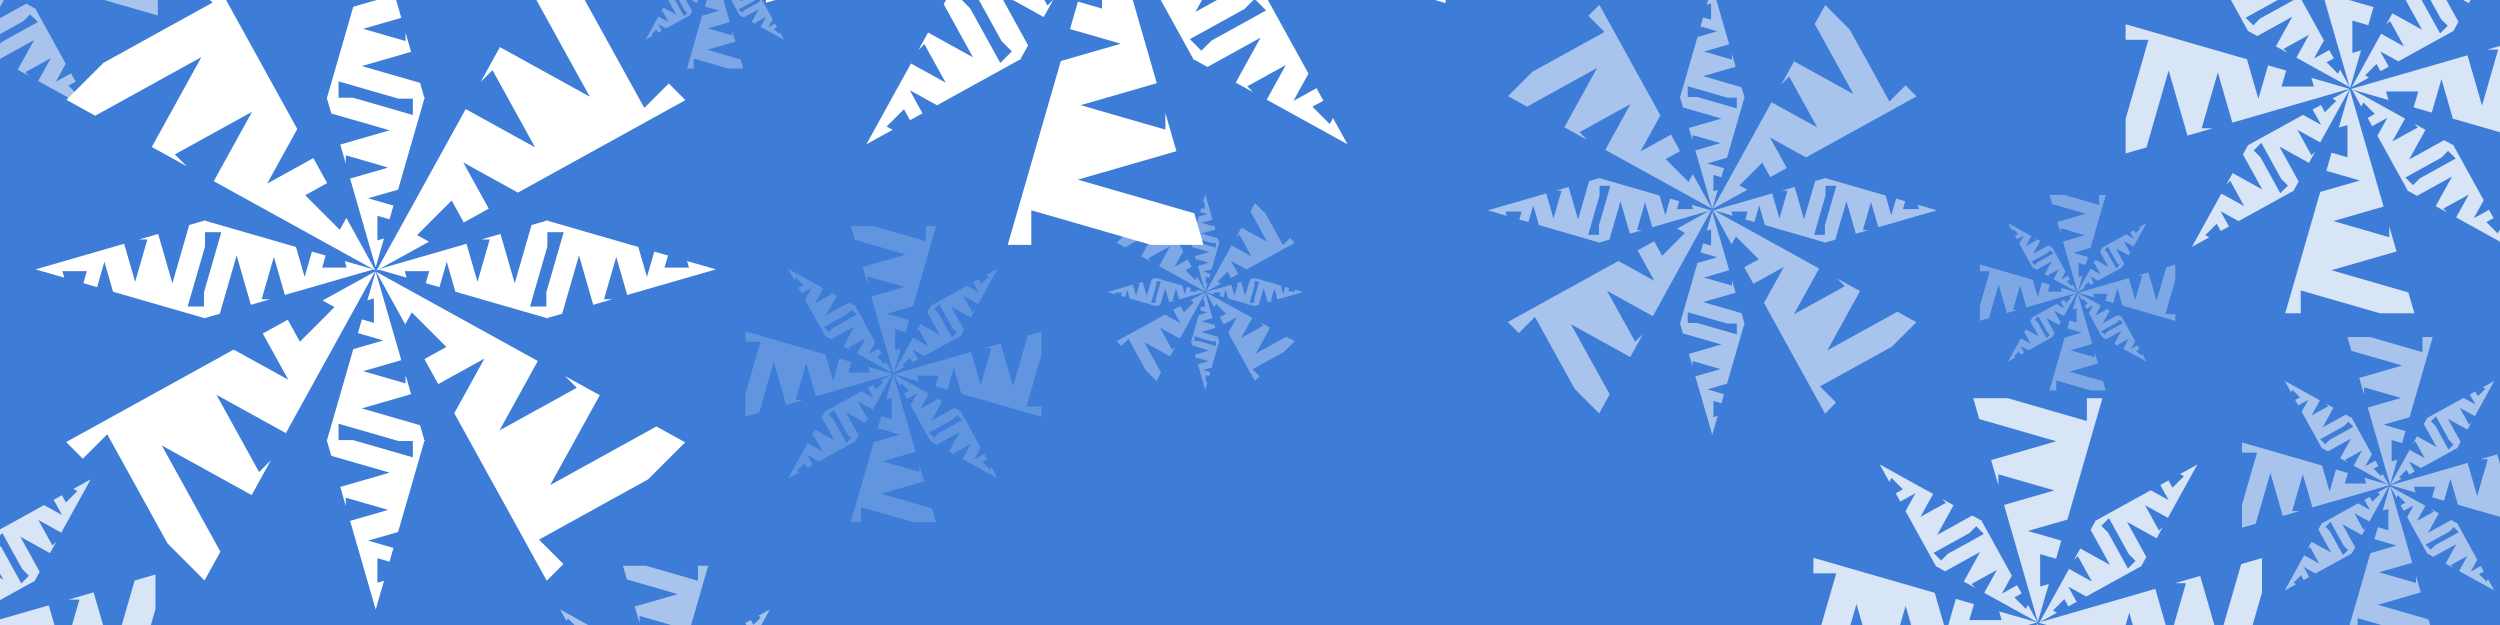 <?xml version="1.0" encoding="utf-8"?>
<!-- Generator: Adobe Illustrator 23.0.3, SVG Export Plug-In . SVG Version: 6.00 Build 0)  -->
<svg version="1.1" xmlns="http://www.w3.org/2000/svg" xmlns:xlink="http://www.w3.org/1999/xlink" x="0px" y="0px"
	 viewBox="0 0 800 200" style="enable-background:new 0 0 800 200;" xml:space="preserve">
<style type="text/css">
	.st0{fill:#3D7DD8;}
	.st1{display:none;}
	.st2{display:inline;}
	.st3{fill:#FFFFFF;}
	.st4{opacity:0.8;}
	.st5{opacity:0.55;}
	.st6{opacity:0.19;}
	.st7{opacity:0.33;}
</style>
<g id="Layer_1">
	<rect class="st0" width="800" height="200"/>
</g>
<g id="snowflake_ideas" class="st1">
	<g class="st2">
		<g>
			<g>
				<polygon class="st3" points="188.2,-241 201.85,-283 168.43,-283 144.18,-241 				"/>
				<polygon class="st3" points="231.8,-241 275.82,-241 251.57,-283 218.15,-283 				"/>
				<polygon class="st3" points="174.73,-199.54 136.35,-227.43 126.86,-211 159.88,-153.82 				"/>
				<polygon class="st3" points="210,-173.92 166.51,-142.32 168.43,-139 251.57,-139 253.49,-142.32 				"/>
				<polygon class="st3" points="245.27,-199.54 260.12,-153.82 293.14,-211 283.65,-227.43 				"/>
			</g>
			<g>
				<polygon class="st3" points="213.83,-235.17 239.8,-248.41 224.2,-264 193.28,-255.72 				"/>
				<polygon class="st3" points="234.17,-214.83 254.72,-194.28 263,-225.2 247.41,-240.8 				"/>
				<polygon class="st3" points="188.19,-222.11 183.29,-253.04 171.2,-249.8 159.92,-207.71 				"/>
				<polygon class="st3" points="192.69,-193.69 157.65,-199.24 157,-196.8 195.8,-158 198.24,-158.65 				"/>
				<polygon class="st3" points="221.11,-189.19 206.71,-160.92 248.8,-172.2 252.04,-184.29 				"/>
			</g>
		</g>
		<g>
			<g>
				<polygon class="st3" points="213.83,-235.17 239.8,-248.41 224.2,-264 193.28,-255.72 				"/>
				<polygon class="st3" points="234.17,-214.83 254.72,-194.28 263,-225.2 247.41,-240.8 				"/>
				<polygon class="st3" points="188.19,-222.11 183.29,-253.04 171.2,-249.8 159.92,-207.71 				"/>
				<polygon class="st3" points="192.69,-193.69 157.65,-199.24 157,-196.8 195.8,-158 198.24,-158.65 				"/>
				<polygon class="st3" points="221.11,-189.19 206.71,-160.92 248.8,-172.2 252.04,-184.29 				"/>
			</g>
			<g>
				<polygon class="st3" points="223.07,-220.49 241.36,-214.55 241.36,-229.11 223.07,-239.67 				"/>
				<polygon class="st3" points="223.07,-201.51 223.07,-182.33 241.36,-192.89 241.36,-207.45 				"/>
				<polygon class="st3" points="205.01,-226.36 217.16,-243.08 210,-247.22 185.09,-232.83 				"/>
				<polygon class="st3" points="193.85,-211 180.08,-229.94 178.64,-229.11 178.64,-192.89 180.08,-192.06 				"/>
				<polygon class="st3" points="205.01,-195.64 185.09,-189.17 210,-174.78 217.16,-178.92 				"/>
			</g>
		</g>
	</g>
	<g class="st2">
		<g>
			<g>
				<polygon class="st3" points="213.83,-235.17 239.8,-248.41 224.2,-264 193.28,-255.72 				"/>
				<polygon class="st3" points="234.17,-214.83 254.72,-194.28 263,-225.2 247.41,-240.8 				"/>
				<polygon class="st3" points="188.19,-222.11 183.29,-253.04 171.2,-249.8 159.92,-207.71 				"/>
				<polygon class="st3" points="192.69,-193.69 157.65,-199.24 157,-196.8 195.8,-158 198.24,-158.65 				"/>
				<polygon class="st3" points="221.11,-189.19 206.71,-160.92 248.8,-172.2 252.04,-184.29 				"/>
			</g>
			<g>
				<polygon class="st3" points="223.07,-220.49 241.36,-214.55 241.36,-229.11 223.07,-239.67 				"/>
				<polygon class="st3" points="223.07,-201.51 223.07,-182.33 241.36,-192.89 241.36,-207.45 				"/>
				<polygon class="st3" points="205.01,-226.36 217.16,-243.08 210,-247.22 185.09,-232.83 				"/>
				<polygon class="st3" points="193.85,-211 180.08,-229.94 178.64,-229.11 178.64,-192.89 180.08,-192.06 				"/>
				<polygon class="st3" points="205.01,-195.64 185.09,-189.17 210,-174.78 217.16,-178.92 				"/>
			</g>
		</g>
		<g>
			<g>
				<polygon class="st3" points="223.07,-220.49 241.36,-214.55 241.36,-229.11 223.07,-239.67 				"/>
				<polygon class="st3" points="223.07,-201.51 223.07,-182.33 241.36,-192.89 241.36,-207.45 				"/>
				<polygon class="st3" points="205.01,-226.36 217.16,-243.08 210,-247.22 185.09,-232.83 				"/>
				<polygon class="st3" points="193.85,-211 180.08,-229.94 178.64,-229.11 178.64,-192.89 180.08,-192.06 				"/>
				<polygon class="st3" points="205.01,-195.64 185.09,-189.17 210,-174.78 217.16,-178.92 				"/>
			</g>
			<g>
				<polygon class="st3" points="220.53,-209.33 226.29,-198.02 233.09,-204.81 229.48,-218.28 				"/>
				<polygon class="st3" points="211.67,-200.47 202.72,-191.52 216.19,-187.91 222.98,-194.71 				"/>
				<polygon class="st3" points="214.84,-220.5 228.31,-222.63 226.9,-227.9 208.56,-232.81 				"/>
				<polygon class="st3" points="202.46,-218.54 204.88,-233.8 203.81,-234.09 186.91,-217.19 187.2,-216.12 				"/>
				<polygon class="st3" points="200.5,-206.16 188.19,-212.44 193.1,-194.1 198.37,-192.69 				"/>
			</g>
		</g>
	</g>
	<g class="st2">
		<polygon class="st3" points="501.29,-200.04 503.2,-188 506.2,-188 519.85,-230 509.85,-230 500,-199.69 		"/>
		<polygon class="st3" points="593.82,-188 569.57,-230 559.57,-230 583.82,-188 		"/>
		<polygon class="st3" points="491.48,-143.74 491.81,-143.69 492.09,-144.58 		"/>
		<polygon class="st3" points="574.52,-111.9 578.12,-100.82 611.14,-158 601.65,-174.43 594.61,-169.31 601.14,-158 		"/>
		<polygon class="st3" points="561.49,-89.32 559.57,-86 569.57,-86 571.49,-89.32 540.18,-112.07 532.88,-110.11 		"/>
		<polygon class="st3" points="553.27,-146.54 559.36,-150.97 559.36,-154.45 551.01,-151.74 549.36,-150.09 549.36,-139.89 
			542.13,-135.72 549.98,-134.47 556.05,-137.98 		"/>
		<polygon class="st3" points="480.02,-155.78 486.64,-159.15 486.64,-176.11 488.08,-176.94 496.64,-165.17 496.64,-176.11 
			498.08,-176.94 504.43,-168.21 506.19,-169.11 505.11,-175.93 493.09,-179.83 503.54,-185.87 503.2,-188 496.2,-188 500,-199.69 
			489.2,-196.8 478.5,-156.88 		"/>
		<polygon class="st3" points="514.26,-118.2 513.26,-124.52 493.09,-136.17 508.23,-141.08 500.45,-142.32 498.08,-139.06 
			496.64,-139.89 496.64,-142.92 491.81,-143.69 487.71,-131.09 506.35,-112.45 		"/>
		<polygon class="st3" points="557.58,-133.27 549.98,-134.47 541.07,-129.33 541.07,-129.33 541.07,-135.1 537.51,-133.05 
			534.4,-126.95 535.16,-125.92 533.34,-124.87 530.43,-119.15 540.18,-112.07 562.52,-118.05 		"/>
		<polygon class="st3" points="549.36,-164.8 553.07,-163.59 559.36,-175.94 559.36,-176.11 541.07,-186.67 541.07,-186.67 
			541.07,-180.9 549.36,-176.11 		"/>
		<polygon class="st3" points="522.88,-180.8 521.76,-173.77 523.01,-173.36 527.03,-178.9 526.56,-179.81 527.51,-179.56 
			530.43,-183.57 524.64,-189.37 514.92,-175.99 516.28,-175.55 521.81,-181.09 		"/>
		<polygon class="st3" points="530.43,-183.57 531.07,-182.93 531.07,-184.46 		"/>
		<polygon class="st3" points="506.19,-159.44 511.08,-156.94 511.85,-158 507.82,-163.54 505.2,-163.12 504.91,-164.19 
			506.33,-165.6 504.43,-168.21 497.13,-164.49 501.85,-158 496.64,-150.83 496.64,-142.92 500.45,-142.32 507.99,-152.69 		"/>
		<polygon class="st3" points="551.09,-151.81 548.39,-161.86 545.12,-162.93 538.53,-156.33 540.89,-151.7 549.36,-154.45 
			549.36,-151.2 551.01,-151.74 		"/>
		<polygon class="st3" points="523.78,-141.58 527.28,-136.76 531.07,-135.75 531.07,-146.76 529.67,-147.47 		"/>
		<polygon class="st3" points="527.51,-179.56 527.03,-178.9 531.07,-170.98 531.07,-178.61 		"/>
		<polygon class="st3" points="520.46,-165.54 521.76,-173.77 516.28,-175.55 506.33,-165.6 507.82,-163.54 		"/>
		<polygon class="st3" points="518.5,-153.16 511.08,-156.94 507.99,-152.69 510.87,-141.94 513.01,-142.64 514.86,-140.09 
			515.03,-140.05 516.5,-140.52 		"/>
		<polygon class="st3" points="486.43,-230 476.43,-230 452.18,-188 462.18,-188 		"/>
		<polygon class="st3" points="549.8,-188 548.87,-190.86 543.27,-188 		"/>
		<polygon class="st3" points="542.2,-211 542.38,-210.82 536.15,-230 526.15,-230 533.11,-208.57 		"/>
		<polygon class="st3" points="451.39,-169.31 444.35,-174.43 434.86,-158 467.88,-100.82 471.48,-111.9 444.86,-158 		"/>
		<polygon class="st3" points="475,-143.8 480.16,-138.63 482.29,-145.19 475.65,-146.24 		"/>
		<polygon class="st3" points="518,-120.92 514.26,-118.2 515.29,-111.68 523,-117.29 		"/>
		<polygon class="st3" points="474.51,-89.32 476.43,-86 486.43,-86 484.51,-89.32 510.55,-108.24 506.35,-112.45 		"/>
		<polygon class="st3" points="510.55,-108.24 513.8,-105 516.24,-105.65 515.29,-111.68 		"/>
		<polygon class="st3" points="563.27,-146.54 565.7,-148.31 561.49,-152.51 559.36,-150.97 559.36,-139.89 556.05,-137.98 
			557.58,-133.27 568.12,-131.6 		"/>
		<polygon class="st3" points="594.61,-169.31 591.65,-174.43 579.17,-165.36 576.75,-156.34 		"/>
		<polygon class="st3" points="569.22,-128.23 566.8,-119.2 562.52,-118.05 568.12,-100.82 574.52,-111.9 		"/>
		<polygon class="st3" points="576.75,-156.34 565.7,-148.31 572.72,-141.28 		"/>
		<polygon class="st3" points="569.22,-128.23 570.04,-131.29 568.12,-131.6 		"/>
		<polygon class="st3" points="523,-191.33 528,-194.22 535.16,-190.08 532.2,-186.02 535.56,-184.08 543.27,-188 539.8,-188 
			533.11,-208.57 511.28,-202.72 522.23,-191.78 		"/>
		<polygon class="st3" points="548.87,-190.86 557.8,-195.41 542.38,-210.82 		"/>
		<polygon class="st3" points="559.36,-161.55 553.07,-163.59 552.17,-161.83 561.49,-152.51 579.17,-165.36 581,-172.2 
			565.41,-187.8 559.36,-175.94 		"/>
		<polygon class="st3" points="482.73,-146.54 482.29,-145.19 486.64,-144.5 486.64,-150.97 480.02,-155.78 477.92,-154.71 
			478.5,-156.88 454.35,-174.43 451.39,-169.31 		"/>
		<polygon class="st3" points="471.48,-111.9 477.88,-100.82 487.71,-131.09 480.16,-138.63 		"/>
		<polygon class="st3" points="528,-120.92 523,-117.29 527.73,-113.85 530.43,-119.15 		"/>
		<polygon class="st3" points="531.07,-129.33 531.07,-131.54 527.28,-136.76 520.72,-138.52 523.78,-141.58 523.01,-142.64 
			516.5,-140.52 516.37,-139.69 515.03,-140.05 514.92,-140.01 525.16,-125.92 523,-124.67 528,-121.78 533.34,-124.87 
			534.4,-126.95 532.2,-129.98 		"/>
		<polygon class="st3" points="527.73,-113.85 524.71,-107.92 532.88,-110.11 		"/>
		<polygon class="st3" points="531.07,-170.98 531.07,-167.49 545.12,-162.93 547.48,-165.28 548.39,-161.86 549.36,-161.55 
			549.36,-164.8 541.07,-167.49 541.07,-168.8 532.84,-167.5 		"/>
		<polygon class="st3" points="531.07,-182.93 531.07,-178.61 541.07,-175.93 541.07,-180.9 535.56,-184.08 531.83,-182.17 		"/>
		<polygon class="st3" points="531.07,-184.46 532.2,-186.02 531.07,-186.67 		"/>
		<polygon class="st3" points="546.31,-169.63 544.9,-174.9 541.07,-175.93 541.07,-168.8 		"/>
		<polygon class="st3" points="539.11,-136.19 541.07,-135.88 541.07,-148.51 542.31,-148.91 540.89,-151.7 531.07,-148.51 
			531.07,-146.76 540.98,-141.71 534.19,-134.91 531.07,-135.75 531.07,-131.54 532.2,-129.98 537.51,-133.05 		"/>
		<polygon class="st3" points="542.13,-135.72 541.07,-135.88 541.07,-135.1 		"/>
		<polygon class="st3" points="542.31,-148.91 544.29,-145.02 549.36,-150.09 549.36,-151.2 		"/>
		<polygon class="st3" points="514.92,-175.99 504.57,-179.35 505.11,-175.93 513.01,-173.36 		"/>
		<polygon class="st3" points="522.79,-191.21 522.23,-191.78 518,-194.22 503.54,-185.87 504.38,-180.58 		"/>
		<polygon class="st3" points="504.38,-180.58 503.09,-179.83 504.57,-179.35 		"/>
		<polygon class="st3" points="524.64,-189.37 525.16,-190.08 523,-191.33 522.79,-191.21 		"/>
		<polygon class="st3" points="492.09,-144.58 496.64,-150.83 496.64,-164.24 486.64,-159.15 486.64,-150.97 492.73,-146.54 		"/>
		<polygon class="st3" points="496.64,-164.24 497.13,-164.49 496.64,-165.17 		"/>
		<polygon class="st3" points="486.64,-139.89 488.08,-139.06 491.48,-143.74 486.64,-144.5 		"/>
		<polygon class="st3" points="511,-138.74 514.92,-140.01 514.86,-140.09 511.1,-141.1 510.87,-141.94 508.23,-141.08 
			510.69,-140.69 		"/>
		<polygon class="st3" points="513.26,-124.52 518,-121.78 523,-124.67 512.25,-130.88 		"/>
		<polygon class="st3" points="503.09,-136.17 512.25,-130.88 511,-138.74 		"/>
	</g>
	<g class="st2">
		<polygon class="st3" points="122.56,594.05 59.96,575.98 112.92,560.69 107,540.16 107,549.12 84.24,542.55 61.49,535.98 
			84.24,529.41 102.38,524.17 101.17,519.98 74.9,428.96 65.97,459.87 73,457.84 73,470.98 73,484.12 60.05,480.38 55.8,495.11 
			83.04,502.98 50.85,512.27 48.62,519.98 22.35,611 35,611 35,592.43 99.34,611 127.45,611 		"/>
		<polygon class="st3" points="27.44,262.95 90.04,281.02 37.08,296.31 43,316.84 43,307.88 65.76,314.45 88.51,321.02 
			65.76,327.59 47.62,332.83 48.83,337.02 75.1,428.04 84.03,397.13 77,399.16 77,386.02 77,372.88 89.95,376.62 94.2,361.89 
			66.96,354.02 99.15,344.73 101.38,337.02 127.65,246 115,246 115,264.57 50.66,246 22.55,246 		"/>
		<polygon class="st3" points="-90.55,476.06 -72.48,413.46 -57.19,466.42 -36.66,460.5 -45.62,460.5 -39.05,437.74 -32.48,414.99 
			-25.91,437.74 -20.67,455.88 -16.48,454.67 74.54,428.4 43.63,419.47 45.66,426.5 32.52,426.5 19.38,426.5 23.12,413.55 
			8.39,409.3 0.52,436.54 -8.77,404.35 -16.48,402.12 -107.5,375.85 -107.5,388.5 -88.93,388.5 -107.5,452.84 -107.5,480.95 		"/>
		<polygon class="st3" points="240.55,380.94 222.48,443.54 207.19,390.58 186.66,396.5 195.62,396.5 189.05,419.26 182.48,442.01 
			175.91,419.26 170.67,401.12 166.48,402.33 75.46,428.6 106.37,437.53 104.34,430.5 117.48,430.5 130.62,430.5 126.88,443.45 
			141.61,447.7 149.48,420.46 158.77,452.65 166.48,454.88 257.5,481.15 257.5,468.5 238.93,468.5 257.5,404.16 257.5,376.05 		"/>
		<polygon class="st3" points="150.34,470.22 121.82,485.96 135.14,461.83 125.79,456.67 128.96,459.83 118.59,465.55 
			108.22,471.28 113.95,460.91 118.51,452.64 116.6,451.59 75.13,428.7 82.9,442.78 84.67,439.58 89.31,444.23 93.96,448.87 
			88.06,452.13 91.76,458.84 104.18,451.99 96.08,466.66 98.02,470.17 120.91,511.64 125.38,507.17 118.82,500.6 148.13,484.42 
			158.07,474.48 		"/>
		<polygon class="st3" points="128.27,515.54 156.79,499.8 143.47,523.93 152.82,529.09 149.65,525.93 160.02,520.2 170.39,514.48 
			164.67,524.85 160.11,533.11 162.02,534.17 203.49,557.06 195.71,542.98 193.95,546.18 189.3,541.53 184.66,536.89 190.56,533.63 
			186.85,526.92 174.44,533.77 182.53,519.1 180.6,515.59 157.71,474.12 153.23,478.59 159.8,485.16 130.48,501.34 120.55,511.28 		
			"/>
		<polygon class="st3" points="31.97,503.92 16.23,475.4 40.36,488.72 45.52,479.37 42.35,482.53 36.63,472.16 30.91,461.8 
			41.28,467.52 49.54,472.08 50.6,470.17 73.49,428.7 59.4,436.47 62.6,438.24 57.96,442.88 53.31,447.53 50.06,441.63 
			43.35,445.34 50.2,457.75 35.53,449.65 32.02,451.59 -9.45,474.48 -4.98,478.95 1.59,472.39 17.77,501.7 27.71,511.64 		"/>
		<polygon class="st3" points="-13.36,481.84 2.39,510.36 -21.75,497.04 -26.91,506.39 -23.74,503.23 -18.02,513.59 -12.3,523.96 
			-22.66,518.24 -30.93,513.68 -31.98,515.59 -54.87,557.06 -40.79,549.29 -43.99,547.52 -39.35,542.87 -34.7,538.23 -31.45,544.13 
			-24.73,540.42 -31.58,528.01 -16.91,536.11 -13.4,534.17 28.07,511.28 23.59,506.8 17.03,513.37 0.85,484.06 -9.09,474.12 		"/>
		<polygon class="st3" points="-1.73,385.54 26.79,369.8 13.47,393.93 22.82,399.09 19.65,395.93 30.02,390.2 40.39,384.48 
			34.67,394.85 30.11,403.11 32.02,404.17 73.49,427.06 65.71,412.98 63.95,416.18 59.3,411.53 54.66,406.89 60.56,403.63 
			56.85,396.92 44.44,403.77 52.53,389.1 50.6,385.59 27.71,344.12 23.23,348.59 29.8,355.16 0.48,371.34 -9.45,381.28 		"/>
		<polygon class="st3" points="20.34,340.22 -8.18,355.96 5.14,331.83 -4.21,326.67 -1.04,329.83 -11.41,335.55 -21.78,341.28 
			-16.05,330.91 -11.49,322.64 -13.4,321.59 -54.87,298.7 -47.1,312.78 -45.33,309.58 -40.69,314.23 -36.04,318.87 -41.94,322.13 
			-38.24,328.84 -25.82,321.99 -33.92,336.66 -31.98,340.17 -9.09,381.64 -4.62,377.17 -11.18,370.6 18.13,354.42 28.07,344.48 		
			"/>
		<polygon class="st3" points="116.64,351.84 132.39,380.36 108.25,367.04 103.09,376.39 106.26,373.23 111.98,383.59 117.7,393.96 
			107.34,388.24 99.07,383.68 98.02,385.59 75.13,427.06 89.21,419.29 86.01,417.52 90.65,412.87 95.3,408.23 98.55,414.13 
			105.27,410.42 98.42,398.01 113.09,406.11 116.6,404.17 158.07,381.28 153.59,376.8 147.03,383.37 130.85,354.06 120.91,344.12 		
			"/>
		<polygon class="st3" points="161.97,373.92 146.23,345.4 170.36,358.72 175.52,349.37 172.35,352.53 166.63,342.16 160.91,331.8 
			171.28,337.52 179.54,342.08 180.6,340.17 203.49,298.7 189.4,306.47 192.6,308.24 187.96,312.88 183.31,317.53 180.06,311.63 
			173.35,315.34 180.2,327.75 165.53,319.65 162.02,321.59 120.55,344.48 125.02,348.95 131.59,342.39 147.77,371.7 157.71,381.64 
					"/>
	</g>
	<g class="st2">
		<polygon class="st3" points="561.74,489.35 560.57,485.29 558.97,486.18 557.72,490.51 		"/>
		<polygon class="st3" points="556.6,494.38 556.13,496.01 565.09,500.96 563.79,496.45 		"/>
		<polygon class="st3" points="559.24,606.55 582,613.12 582,604.16 586.03,618.12 597.92,614.69 592,594.16 592,603.12 
			569.24,596.55 558.81,593.54 536.49,599.98 		"/>
		<polygon class="st3" points="545.72,563.42 535.85,566.27 533.62,573.98 533.61,574.03 558.04,566.98 		"/>
		<polygon class="st3" points="548,535.23 545.05,534.38 541.62,546.27 548,548.12 		"/>
		<polygon class="st3" points="571.08,530.66 572.78,527.58 570.77,520.63 566.76,522.84 563.06,516.13 568.59,513.07 
			568.36,512.28 564.31,508.23 559.67,503.58 557.9,506.78 554.7,500.98 553.45,505.28 555.55,512.55 558,511.84 558,521.03 
			575.49,581.61 587.38,578.17 586.17,573.98 576.51,540.49 573.02,534.17 		"/>
		<polygon class="st3" points="510,665 520,665 520,659.31 510,656.43 		"/>
		<polygon class="st3" points="597.56,658.05 599.56,665 612.45,665 607.56,648.05 557.28,633.54 534.96,639.98 		"/>
		<polygon class="st3" points="576.39,400.97 584.15,398.73 586.38,391.02 612.65,300 600,300 600,310 602.65,310 		"/>
		<polygon class="st3" points="569.2,425.89 568.38,428.73 574.95,430.62 579.2,415.89 564.28,411.58 541.96,418.02 		"/>
		<polygon class="st3" points="590,328.57 590,315.69 535.66,300 507.55,300 510.44,310 525.66,310 		"/>
		<polygon class="st3" points="552,450.02 552,453.97 554.45,462.45 559.03,461.13 556.55,469.72 558.39,476.1 565.58,463.05 
			569.03,451.13 562,453.16 562,440.02 562,439.77 552,436.88 		"/>
		<polygon class="st3" points="552.72,341.46 522.08,350.31 523.97,356.88 565.04,345.02 		"/>
		<polygon class="st3" points="563.51,385.02 551.19,381.46 550.76,381.59 532.62,386.83 533.83,391.02 534.51,393.39 
			540.76,391.59 		"/>
		<polygon class="st3" points="538.95,480.18 540.71,476.98 545.88,486.34 548.26,485.65 546.21,478.55 533.71,474.94 534.3,475.53 
					"/>
		<polygon class="st3" points="435.95,501.74 430.81,519.56 448.34,514.5 439.38,514.5 445.95,491.74 446.08,491.31 442.52,478.99 
					"/>
		<polygon class="st3" points="386.69,532.3 394.45,530.06 406.08,489.78 402.52,477.46 		"/>
		<polygon class="st3" points="494.38,490.5 507.52,490.5 520.66,490.5 518.63,483.47 537.22,488.84 541.98,487.47 529.36,480.5 
			517.52,480.5 504.38,480.5 507.82,468.61 507.02,468.17 505.11,467.11 505.31,466.74 493.39,463.3 489.95,475.2 498.12,477.55 		
			"/>
		<polygon class="st3" points="552.28,484.49 554.03,483.99 555.54,481.24 553.4,480.62 		"/>
		<polygon class="st3" points="466.23,468.35 475.52,500.54 481.96,478.22 476.23,458.35 468.52,456.12 377.5,429.85 377.5,442.5 
			396.07,442.5 394.58,447.66 458.52,466.12 		"/>
		<polygon class="st3" points="742.5,430.05 725.55,434.94 723.31,442.7 732.5,440.05 732.5,468.16 715.42,527.34 742.5,535.15 
			742.5,522.5 723.93,522.5 742.5,458.16 		"/>
		<polygon class="st3" points="697.48,507.54 703.92,485.22 692.19,444.58 671.66,450.5 680.62,450.5 679.19,455.44 682.19,454.58 
					"/>
		<polygon class="st3" points="620.05,499.8 626.61,501.7 628.04,496.78 624.48,484.46 		"/>
		<polygon class="st3" points="563.73,483.55 572.78,486.16 641.48,466.33 645.67,465.12 650.91,483.26 657.48,506.01 
			663.92,483.69 660.91,473.26 655.67,455.12 651.48,456.33 562.11,482.13 564.21,483.29 		"/>
		<polygon class="st3" points="561.33,484.88 563.51,488.83 568.59,487.37 562.7,484.12 		"/>
		<polygon class="st3" points="602.3,505.98 601.6,505.59 581.51,494.5 579.34,494.5 581.37,501.53 576.09,500 578.96,502.87 
			573.76,505.74 581.69,510.12 589.18,505.99 585.68,512.32 591.6,515.59 593.51,516.64 588.95,524.91 586.19,529.91 587.76,532.77 
			593.59,529.55 603.96,523.83 601.07,520.94 593.22,525.28 598.95,514.91 602.9,507.74 601.88,507.45 		"/>
		<polygon class="st3" points="610.02,560.8 606.7,557.49 602.64,559.73 605.65,565.17 		"/>
		<polygon class="st3" points="643.07,528.48 642.83,528.35 642.96,528.58 		"/>
		<polygon class="st3" points="597.04,549.57 597.15,549.78 625.34,534.22 632.6,538.22 632.71,538.12 632.83,538.35 633.04,538.47 
			633.13,538.42 638.59,532.95 638.23,532.59 642.6,528.22 635.34,524.22 606.82,539.96 620.14,515.83 610.79,510.67 613.96,513.83 
			603.59,519.55 601.18,520.88 610.14,525.83 		"/>
		<polygon class="st3" points="637.82,583.09 637.54,582.81 637.43,582.88 		"/>
		<polygon class="st3" points="610.02,560.8 610.38,561.17 607.1,564.45 634.8,549.16 631.91,546.27 615.48,555.34 		"/>
		<polygon class="st3" points="605.65,565.17 605.55,565.28 605.57,565.29 605.68,565.23 		"/>
		<polygon class="st3" points="644.8,539.16 635.97,544.03 641.46,553.98 641.79,553.8 641.57,554.19 650.85,570.99 655.39,568.48 
			652.43,573.85 655.6,579.59 657.53,583.1 652.93,591.43 656.92,593.64 661.85,590.92 665.56,597.63 664.86,598.02 688.49,611.06 
			680.71,596.98 678.95,600.18 674.3,595.53 669.66,590.89 675.56,587.63 671.85,580.92 659.44,587.77 667.53,573.1 665.6,569.59 
			642.96,528.58 638.59,532.95 		"/>
		<polygon class="st3" points="642.71,528.12 642.6,528.22 642.83,528.35 		"/>
		<polygon class="st3" points="502.77,555.7 508.23,561.17 508.59,560.8 512.96,565.17 516.97,557.92 513.55,551.72 494.88,541.41 
					"/>
		<polygon class="st3" points="537.6,502.24 534.4,500.47 536.95,499.06 535.51,496.45 531.46,497.62 528.35,499.34 532.67,507.17 
			532.96,506.88 		"/>
		<polygon class="st3" points="530.62,509.22 525.47,506.38 528.31,511.53 		"/>
		<polygon class="st3" points="550.67,490.07 553.1,485.67 551.72,486.43 		"/>
		<polygon class="st3" points="475.55,528.48 475.65,528.58 475.78,528.35 		"/>
		<polygon class="st3" points="524.54,536.08 516.28,531.52 505.91,525.8 510.82,534.69 525.36,542.72 530.52,533.37 527.35,536.53 
			525.82,533.76 525.6,534.17 		"/>
		<polygon class="st3" points="550.9,496.44 551.55,495.27 550.13,492.7 552.3,493.9 552.67,493.24 550.46,492.6 553.51,491.72 
			555.51,488.09 550.44,490.89 550.1,492.04 548.93,487.97 547.28,488.88 548.49,491.06 545.91,489.64 544.4,490.47 546.08,491.4 
			549.54,492.4 548.48,492.7 531.11,524.18 534.54,526.08 535.6,524.17 546.69,504.07 549.9,492.96 		"/>
		<polygon class="st3" points="512.71,565.64 512.83,565.41 512.6,565.54 		"/>
		<polygon class="st3" points="545.49,494.35 548.47,492.71 546.6,493.25 		"/>
		<polygon class="st3" points="485.52,527.46 486.59,526.39 486.79,526.75 507.02,515.59 510.53,513.65 516.57,516.98 515.91,515.8 
			524.54,520.56 518.35,509.34 524.59,505.89 520.53,503.65 517.02,505.59 476.01,528.22 478.9,531.11 		"/>
		<polygon class="st3" points="513.07,565.28 512.96,565.17 512.83,565.41 		"/>
		<polygon class="st3" points="505.02,564.38 506.97,567.92 506.39,568.96 512.6,565.54 508.23,561.17 		"/>
		<polygon class="st3" points="475.91,528.12 475.78,528.35 476.01,528.22 		"/>
		<polygon class="st3" points="435.65,606.87 433.12,609.41 441.66,604.69 440.3,602.23 		"/>
		<polygon class="st3" points="453.55,598.13 454.03,597.87 453.14,597.38 		"/>
		<polygon class="st3" points="454.07,583.2 453.42,582.01 462.05,586.77 456.98,577.59 452.79,570 447.51,579.57 452.34,582.24 		
			"/>
		<polygon class="st3" points="483.73,562.34 491.82,577 493.1,576.3 498.23,571.17 492.77,565.7 476.59,536.39 473.6,539.38 
			487.39,564.36 		"/>
		<polygon class="st3" points="475.65,528.58 472.22,534.79 478.43,531.37 		"/>
		<polygon class="st3" points="445.94,596.59 447.99,594.54 443.42,592.01 		"/>
		<polygon class="st3" points="465.07,552.04 463.25,551.04 458.09,560.39 461.26,557.23 466.98,567.59 467.79,569.07 
			477.39,574.36 		"/>
		<polygon class="st3" points="512.71,398.12 512.6,398.22 512.83,398.35 		"/>
		<polygon class="st3" points="507.82,453.09 507.54,452.81 507.43,452.88 		"/>
		<polygon class="st3" points="556.31,479.86 557.07,478.49 555.06,474.86 553.99,478.58 		"/>
		<polygon class="st3" points="475.65,435.17 475.55,435.28 475.57,435.29 475.68,435.23 		"/>
		<polygon class="st3" points="480.02,430.8 480.38,431.17 477.1,434.45 504.8,419.16 501.91,416.27 485.48,425.34 		"/>
		<polygon class="st3" points="514.8,409.16 505.97,414.03 511.46,423.98 511.79,423.8 511.57,424.19 520.85,440.99 525.39,438.48 
			522.43,443.85 525.6,449.59 527.53,453.1 522.93,461.43 526.92,463.64 531.85,460.92 535.56,467.63 534.86,468.02 544.74,473.47 
			541.7,462.93 539.66,460.89 540.91,460.2 538.73,452.64 529.44,457.77 536.51,444.96 534.26,437.17 512.96,398.58 508.59,402.95 
					"/>
		<polygon class="st3" points="459.18,375.99 455.68,382.32 461.6,385.59 463.51,386.64 458.95,394.91 456.19,399.91 457.76,402.77 
			463.59,399.55 473.96,393.83 471.07,390.94 463.22,395.28 468.95,384.91 473.51,376.64 471.6,375.59 430.13,352.7 437.9,366.78 
			439.67,363.58 444.31,368.23 448.96,372.87 443.76,375.74 451.69,380.12 		"/>
		<polygon class="st3" points="480.02,430.8 476.7,427.49 472.64,429.73 475.65,435.17 		"/>
		<polygon class="st3" points="467.04,419.57 467.15,419.78 495.34,404.22 502.6,408.22 502.71,408.12 502.83,408.35 503.04,408.47 
			503.13,408.42 508.59,402.95 508.23,402.59 512.6,398.22 505.34,394.22 476.82,409.96 490.14,385.83 480.79,380.67 483.96,383.83 
			473.59,389.55 471.18,390.88 480.14,395.83 		"/>
		<polygon class="st3" points="513.07,398.48 512.83,398.35 512.96,398.58 		"/>
		<polygon class="st3" points="565.65,476.87 563.12,479.41 571.66,474.69 570.3,472.23 		"/>
		<polygon class="st3" points="643.07,435.28 642.96,435.17 642.83,435.41 		"/>
		<polygon class="st3" points="584.07,453.2 583.42,452.01 592.05,456.77 586.98,447.59 582.79,440 577.51,449.57 582.34,452.24 		
			"/>
		<polygon class="st3" points="583.55,468.13 584.03,467.87 583.14,467.38 		"/>
		<polygon class="st3" points="605.91,398.12 605.78,398.35 606.01,398.22 		"/>
		<polygon class="st3" points="595.07,422.04 593.25,421.04 588.09,430.39 591.26,427.23 596.98,437.59 597.79,439.07 
			607.39,444.36 		"/>
		<polygon class="st3" points="628.23,441.17 622.77,435.7 606.59,406.39 603.6,409.38 617.39,434.36 613.73,432.34 621.82,447 
			623.1,446.3 		"/>
		<polygon class="st3" points="575.94,466.59 577.99,464.54 573.42,462.01 		"/>
		<polygon class="st3" points="635.02,434.38 636.97,437.92 636.39,438.96 642.6,435.54 638.23,431.17 		"/>
		<polygon class="st3" points="605.65,398.58 602.22,404.79 608.43,401.37 		"/>
		<polygon class="st3" points="654.54,406.08 646.28,401.52 635.91,395.8 640.82,404.69 655.36,412.72 660.52,403.37 657.35,406.53 
			655.82,403.76 655.6,404.17 		"/>
		<polygon class="st3" points="632.77,425.7 638.23,431.17 638.59,430.8 642.96,435.17 646.97,427.92 643.55,421.72 624.88,411.41 
					"/>
		<polygon class="st3" points="605.55,398.48 605.65,398.58 605.78,398.35 		"/>
		<polygon class="st3" points="660.62,379.22 655.47,376.38 658.31,381.53 		"/>
		<polygon class="st3" points="642.71,435.64 642.83,435.41 642.6,435.54 		"/>
		<polygon class="st3" points="615.52,397.46 616.59,396.39 616.79,396.75 637.02,385.59 640.53,383.65 646.57,386.98 645.91,385.8 
			654.54,390.56 648.35,379.34 654.59,375.89 650.53,373.65 647.02,375.59 606.01,398.22 608.9,401.11 		"/>
		<polygon class="st3" points="667.6,372.24 664.4,370.47 666.95,369.06 665.06,365.63 658.35,369.34 662.67,377.17 662.96,376.88 
					"/>
		<polygon class="st3" points="661.11,394.18 664.54,396.08 665.6,394.17 688.49,352.7 674.4,360.47 677.6,362.24 675.49,364.35 
			678.49,362.7 		"/>
		<polygon class="st3" points="520,646.43 520,659.31 574.34,675 602.45,675 599.56,665 584.34,665 		"/>
		<polygon class="st3" points="558,524.98 558,521.03 555.55,512.55 550.97,513.87 553.45,505.28 550.9,496.44 546.69,504.07 
			540.97,523.87 548,521.84 548,534.98 548,535.23 558,538.12 		"/>
		<polygon class="st3" points="540.8,549.11 541.62,546.27 535.05,544.38 530.8,559.11 545.72,563.42 568.04,556.98 		"/>
		<polygon class="st3" points="546.49,589.98 558.81,593.54 559.24,593.41 577.38,588.17 576.17,583.98 575.49,581.61 
			569.24,583.41 		"/>
		<polygon class="st3" points="557.28,633.54 587.92,624.69 586.03,618.12 544.96,629.98 		"/>
		<polygon class="st3" points="533.61,574.03 525.85,576.27 523.62,583.98 497.35,675 510,675 510,665 507.35,665 		"/>
		<polygon class="st3" points="550.76,368.45 528,361.88 528,370.84 523.97,356.88 512.08,360.31 518,380.84 518,371.88 
			540.76,378.45 551.19,381.46 573.51,375.02 		"/>
		<polygon class="st3" points="512.44,316.95 510.44,310 497.55,310 502.44,326.95 552.72,341.46 575.04,335.02 		"/>
		<polygon class="st3" points="537.53,443.1 536.51,444.96 538.73,452.64 541.85,450.92 545.56,457.63 540.91,460.2 541.7,462.93 
			544.3,465.53 548.95,470.18 550.71,466.98 555.06,474.86 556.55,469.72 554.45,462.45 552,463.16 552,453.97 534.51,393.39 
			522.62,396.83 523.83,401.02 534.26,437.17 535.6,439.59 		"/>
		<polygon class="st3" points="600,310 590,310 590,315.69 600,318.57 		"/>
		<polygon class="st3" points="562,439.77 564.95,440.62 568.38,428.73 562,426.88 		"/>
		<polygon class="st3" points="553.4,480.62 553.99,478.58 544.74,473.47 546.21,478.55 		"/>
		<polygon class="st3" points="552.28,484.49 548.26,485.65 548.93,487.97 551.72,486.43 		"/>
		<polygon class="st3" points="564.28,411.58 574.15,408.73 576.38,401.02 576.39,400.97 551.96,408.02 		"/>
		<polygon class="st3" points="535.51,496.45 546.6,493.25 547.6,492.24 546.08,491.4 537.22,488.84 468.52,508.67 464.33,509.88 
			459.09,491.74 452.52,468.99 446.08,491.31 449.09,501.74 454.33,519.88 458.52,518.67 531.46,497.62 535.06,495.63 		"/>
		<polygon class="st3" points="489.95,475.2 483.39,473.3 481.96,478.22 485.52,490.54 		"/>
		<polygon class="st3" points="412.52,467.46 406.08,489.78 417.81,530.42 438.34,524.5 429.38,524.5 430.81,519.56 427.81,520.42 
					"/>
		<polygon class="st3" points="377.5,506.84 394.58,447.66 367.5,439.85 367.5,452.5 386.07,452.5 367.5,516.84 367.5,544.95 
			384.45,540.06 386.69,532.3 377.5,534.95 		"/>
		<polygon class="st3" points="674.05,473.26 679.19,455.44 661.66,460.5 670.62,460.5 664.05,483.26 663.92,483.69 667.48,496.01 
					"/>
		<polygon class="st3" points="569.67,493.58 567.9,496.78 563.51,488.83 561.74,489.35 563.79,496.45 576.09,500 574.31,498.23 		
			"/>
		<polygon class="st3" points="723.31,442.7 715.55,444.94 703.92,485.22 707.48,497.54 		"/>
		<polygon class="st3" points="643.77,506.65 634.48,474.46 628.04,496.78 633.77,516.65 641.48,518.88 732.5,545.15 732.5,532.5 
			713.93,532.5 715.42,527.34 651.48,508.88 		"/>
		<polygon class="st3" points="557.72,490.51 553.51,491.72 552.67,493.24 556.6,494.38 		"/>
		<polygon class="st3" points="615.62,484.5 602.48,484.5 589.34,484.5 591.37,491.53 572.78,486.16 568.59,487.37 581.51,494.5 
			592.48,494.5 605.62,494.5 602.3,505.98 603.51,506.64 602.9,507.74 616.61,511.7 620.05,499.8 611.88,497.45 		"/>
		<polygon class="st3" points="632.96,538.58 633.07,538.48 633.04,538.47 632.93,538.53 		"/>
		<polygon class="st3" points="593.82,564.6 602.64,559.73 597.15,549.78 596.82,549.96 597.04,549.57 587.76,532.77 583.22,535.28 
			586.19,529.91 583.02,524.17 581.08,520.66 585.68,512.32 581.69,510.12 576.76,512.84 573.06,506.13 573.76,505.74 
			565.09,500.96 568.36,512.28 568.96,512.87 568.59,513.07 570.77,520.63 579.18,515.99 572.78,527.58 576.51,540.49 
			595.65,575.17 600.02,570.8 		"/>
		<polygon class="st3" points="628.59,542.95 628.23,542.59 631.51,539.31 603.82,554.6 606.7,557.49 623.13,548.42 		"/>
		<polygon class="st3" points="595.91,575.64 596.01,575.54 595.78,575.41 		"/>
		<polygon class="st3" points="552.3,493.9 551.55,495.27 554.7,500.98 556.13,496.01 		"/>
		<polygon class="st3" points="600.79,520.67 601.07,520.94 601.18,520.88 		"/>
		<polygon class="st3" points="628.59,542.95 631.91,546.27 635.97,544.03 632.96,538.58 		"/>
		<polygon class="st3" points="641.57,554.19 641.46,553.98 613.27,569.54 606.01,565.54 605.91,565.64 605.78,565.41 
			605.57,565.29 605.48,565.34 600.02,570.8 600.38,571.17 596.01,575.54 603.27,579.54 631.79,563.8 618.47,587.93 627.82,593.09 
			624.65,589.93 635.02,584.2 637.43,582.88 628.47,577.93 		"/>
		<polygon class="st3" points="649.44,597.77 652.93,591.43 647.02,588.17 645.11,587.11 649.67,578.85 652.43,573.85 
			650.85,570.99 645.02,574.2 634.65,579.93 637.54,582.81 645.39,578.48 639.67,588.85 635.11,597.11 637.02,598.17 678.49,621.06 
			670.71,606.98 668.95,610.18 664.3,605.53 659.66,600.89 664.86,598.02 656.92,593.64 		"/>
		<polygon class="st3" points="595.55,575.28 595.78,575.41 595.65,575.17 		"/>
		<polygon class="st3" points="605.68,565.23 605.78,565.41 606.01,565.54 607.1,564.45 		"/>
		<polygon class="st3" points="632.93,538.53 632.83,538.35 632.6,538.22 631.51,539.31 		"/>
		<polygon class="st3" points="538.31,501.53 542.96,496.88 545.49,494.35 536.95,499.06 		"/>
		<polygon class="st3" points="525.06,505.63 524.59,505.89 525.47,506.38 		"/>
		<polygon class="st3" points="502.96,575.17 506.39,568.96 500.18,572.39 		"/>
		<polygon class="st3" points="513.55,551.72 515.36,552.72 520.52,543.37 517.35,546.53 511.63,536.16 510.82,534.69 501.23,529.4 
					"/>
		<polygon class="st3" points="502.71,575.64 502.83,575.41 502.6,575.54 		"/>
		<polygon class="st3" points="524.54,520.56 525.2,521.75 516.57,516.98 521.63,526.16 525.82,533.76 531.11,524.18 526.28,521.52 
					"/>
		<polygon class="st3" points="473.6,539.38 471.64,535.84 472.22,534.79 466.01,538.22 470.38,542.59 		"/>
		<polygon class="st3" points="480.38,532.59 485.85,538.06 502.03,567.37 505.02,564.38 491.23,539.4 494.88,541.41 486.79,526.75 
			485.52,527.46 		"/>
		<polygon class="st3" points="465.55,538.48 465.65,538.58 465.78,538.35 		"/>
		<polygon class="st3" points="532.67,507.17 530.62,509.22 535.2,511.75 		"/>
		<polygon class="st3" points="478.43,531.37 480.02,532.95 480.38,532.59 478.9,531.11 		"/>
		<polygon class="st3" points="548.47,492.71 548.48,492.7 548.49,492.7 		"/>
		<polygon class="st3" points="493.1,576.3 492.03,577.37 491.82,577 471.6,588.17 468.09,590.11 462.05,586.77 462.7,587.96 
			454.07,583.2 460.27,594.42 454.03,597.87 458.09,600.11 461.6,598.17 502.6,575.54 499.71,572.65 		"/>
		<polygon class="st3" points="441.01,601.52 444.21,603.29 441.66,604.69 443.55,608.13 450.27,604.42 445.94,596.59 
			445.65,596.87 		"/>
		<polygon class="st3" points="454.07,567.68 462.34,572.24 472.7,577.96 467.79,569.07 453.25,561.04 448.09,570.39 451.26,567.23 
			452.79,570 453.02,569.59 		"/>
		<polygon class="st3" points="475.85,548.06 470.38,542.59 470.02,542.95 465.65,538.58 461.64,545.84 465.07,552.04 
			483.73,562.34 		"/>
		<polygon class="st3" points="447.51,579.57 444.07,577.68 443.02,579.59 420.13,621.06 434.21,613.29 431.01,611.52 
			433.12,609.41 430.13,611.06 		"/>
		<polygon class="st3" points="465.91,538.12 465.78,538.35 466.01,538.22 		"/>
		<polygon class="st3" points="503.07,575.28 502.96,575.17 502.83,575.41 		"/>
		<polygon class="st3" points="447.99,594.54 453.14,597.38 450.3,592.23 		"/>
		<polygon class="st3" points="500.18,572.39 498.59,570.8 498.23,571.17 499.71,572.65 		"/>
		<polygon class="st3" points="498.59,412.95 501.91,416.27 505.97,414.03 502.96,408.58 		"/>
		<polygon class="st3" points="541.98,487.47 545.91,489.64 547.28,488.88 545.88,486.34 		"/>
		<polygon class="st3" points="511.57,424.19 511.46,423.98 483.27,439.54 476.01,435.54 475.91,435.64 475.78,435.41 
			475.57,435.29 475.48,435.34 470.02,440.8 470.38,441.17 466.01,445.54 473.27,449.54 501.79,433.8 488.47,457.93 497.82,463.09 
			494.65,459.93 505.02,454.2 507.43,452.88 498.47,447.93 		"/>
		<polygon class="st3" points="465.55,445.28 465.78,445.41 465.65,445.17 		"/>
		<polygon class="st3" points="507.82,468.61 529.36,480.5 530.66,480.5 528.63,473.47 533.71,474.94 529.66,470.89 534.86,468.02 
			526.92,463.64 519.44,467.77 522.93,461.43 517.02,458.17 515.11,457.11 519.67,448.85 522.43,443.85 520.85,440.99 515.02,444.2 
			504.65,449.93 507.54,452.81 515.39,448.48 509.67,458.85 505.31,466.74 508.12,467.55 		"/>
		<polygon class="st3" points="475.68,435.23 475.78,435.41 476.01,435.54 477.1,434.45 		"/>
		<polygon class="st3" points="502.96,408.58 503.07,408.48 503.04,408.47 502.93,408.53 		"/>
		<polygon class="st3" points="463.82,434.6 472.64,429.73 467.15,419.78 466.82,419.96 467.04,419.57 457.76,402.77 453.22,405.28 
			456.19,399.91 453.02,394.17 451.08,390.66 455.68,382.32 451.69,380.12 446.76,382.84 443.06,376.13 443.76,375.74 420.13,362.7 
			427.9,376.78 429.67,373.58 434.31,378.23 438.96,382.87 433.06,386.13 436.76,392.84 449.18,385.99 441.08,400.66 443.02,404.17 
			465.65,445.17 470.02,440.8 		"/>
		<polygon class="st3" points="498.59,412.95 498.23,412.59 501.51,409.31 473.82,424.6 476.7,427.49 493.13,418.42 		"/>
		<polygon class="st3" points="470.79,390.67 471.07,390.94 471.18,390.88 		"/>
		<polygon class="st3" points="465.91,445.64 466.01,445.54 465.78,445.41 		"/>
		<polygon class="st3" points="502.93,408.53 502.83,408.35 502.6,408.22 501.51,409.31 		"/>
		<polygon class="st3" points="595.91,408.12 595.78,408.35 596.01,408.22 		"/>
		<polygon class="st3" points="633.07,445.28 632.96,445.17 632.83,445.41 		"/>
		<polygon class="st3" points="623.1,446.3 622.03,447.37 621.82,447 601.6,458.17 598.09,460.11 592.05,456.77 592.7,457.96 
			584.07,453.2 590.27,464.42 584.03,467.87 588.09,470.11 591.6,468.17 632.6,445.54 629.71,442.65 		"/>
		<polygon class="st3" points="560.1,482.04 558.39,476.1 557.07,478.49 558.49,481.06 556.31,479.86 555.54,481.24 559.54,482.4 
			558.48,482.7 555.51,488.09 558.97,486.18 559.9,482.96 560.57,485.29 561.33,484.88 560.13,482.7 562.7,484.12 563.73,483.55 
			560.46,482.6 562.11,482.13 561.01,481.52 563.12,479.41 560.44,480.89 		"/>
		<polygon class="st3" points="605.85,418.06 600.38,412.59 600.02,412.95 595.65,408.58 591.64,415.84 595.07,422.04 
			613.73,432.34 		"/>
		<polygon class="st3" points="571.01,471.52 574.21,473.29 571.66,474.69 573.55,478.13 580.27,474.42 575.94,466.59 
			575.65,466.87 		"/>
		<polygon class="st3" points="577.99,464.54 583.14,467.38 580.3,462.23 		"/>
		<polygon class="st3" points="584.07,437.68 592.34,442.24 602.7,447.96 597.79,439.07 583.25,431.04 578.09,440.39 581.26,437.23 
			582.79,440 583.02,439.59 		"/>
		<polygon class="st3" points="577.51,449.57 574.07,447.68 573.02,449.59 565.58,463.05 560.67,480.07 		"/>
		<polygon class="st3" points="553.1,485.67 558.47,482.71 554.03,483.99 		"/>
		<polygon class="st3" points="558.47,482.71 558.48,482.7 558.49,482.7 		"/>
		<polygon class="st3" points="560.13,481.06 560.44,480.89 560.67,480.07 		"/>
		<polygon class="st3" points="550.13,491.06 550.44,490.89 550.67,490.07 		"/>
		<polygon class="st3" points="632.71,445.64 632.83,445.41 632.6,445.54 		"/>
		<polygon class="st3" points="654.54,390.56 655.2,391.75 646.57,386.98 651.63,396.16 655.82,403.76 661.11,394.18 656.28,391.52 
					"/>
		<polygon class="st3" points="662.67,377.17 660.62,379.22 665.2,381.75 		"/>
		<polygon class="st3" points="603.6,409.38 601.64,405.84 602.22,404.79 596.01,408.22 600.38,412.59 		"/>
		<polygon class="st3" points="672.96,366.88 675.49,364.35 666.95,369.06 668.31,371.53 		"/>
		<polygon class="st3" points="655.06,375.63 654.59,375.89 655.47,376.38 		"/>
		<polygon class="st3" points="632.96,445.17 636.39,438.96 630.18,442.39 		"/>
		<polygon class="st3" points="643.55,421.72 645.36,422.72 650.52,413.37 647.35,416.53 641.63,406.16 640.82,404.69 631.23,399.4 
					"/>
		<polygon class="st3" points="624.88,411.41 616.79,396.75 615.52,397.46 610.38,402.59 615.85,408.06 632.03,437.37 
			635.02,434.38 621.23,409.4 		"/>
		<polygon class="st3" points="595.55,408.48 595.65,408.58 595.78,408.35 		"/>
		<polygon class="st3" points="608.43,401.37 610.02,402.95 610.38,402.59 608.9,401.11 		"/>
		<polygon class="st3" points="630.18,442.39 628.59,440.8 628.23,441.17 629.71,442.65 		"/>
	</g>
</g>
<g id="Layer_3">
	<g>
		<polygon class="st3" points="70.53,176.54 51.77,142.55 80.53,158.43 86.68,147.28 82.91,151.06 76.09,138.7 69.27,126.34 
			81.63,133.16 91.48,138.6 92.73,136.32 120.01,86.9 103.23,96.16 107.04,98.27 101.51,103.81 95.97,109.34 92.09,102.31 
			84.09,106.73 92.26,121.52 74.77,111.87 70.59,114.18 21.17,141.46 26.5,146.79 34.32,138.97 53.61,173.9 65.45,185.75 		"/>
		<polygon class="st3" points="169.97,-3.04 188.73,30.95 159.97,15.07 153.82,26.22 157.59,22.44 164.41,34.8 171.23,47.16 
			158.87,40.34 149.02,34.9 147.77,37.18 120.49,86.6 137.27,77.34 133.46,75.23 138.99,69.69 144.53,64.16 148.41,71.19 
			156.41,66.77 148.24,51.98 165.73,61.63 169.91,59.32 219.33,32.04 214,26.71 206.18,34.53 186.89,-0.4 175.05,-12.25 		"/>
		<polygon class="st3" points="30.46,37.03 64.45,18.27 48.57,47.03 59.72,53.18 55.94,49.41 68.3,42.59 80.66,35.77 73.84,48.13 
			68.4,57.98 70.68,59.23 120.1,86.51 110.84,69.73 108.73,73.54 103.19,68.01 97.66,62.47 104.69,58.59 100.27,50.59 85.48,58.76 
			95.13,41.27 92.82,37.09 65.54,-12.33 60.21,-7 68.03,0.82 33.1,20.11 21.25,31.95 		"/>
		<polygon class="st3" points="210.04,136.47 176.05,155.23 191.93,126.47 180.78,120.32 184.56,124.09 172.2,130.91 159.84,137.73 
			166.66,125.37 172.1,115.52 169.82,114.27 120.4,86.99 129.66,103.77 131.77,99.96 137.31,105.49 142.84,111.03 135.81,114.91 
			140.23,122.91 155.02,114.74 145.37,132.23 147.68,136.41 174.96,185.83 180.29,180.5 172.47,172.68 207.4,153.39 219.25,141.55 
					"/>
		<polygon class="st3" points="134.42,136.07 115.77,130.69 131.55,126.13 129.78,120.02 129.78,122.69 123,120.73 116.22,118.77 
			123,116.82 128.41,115.26 128.05,114.01 120.22,86.89 117.56,96.1 119.65,95.49 119.65,99.41 119.65,103.32 115.8,102.21 
			114.53,106.6 122.65,108.94 113.05,111.71 112.39,114.01 104.56,141.13 108.33,141.13 108.33,135.59 127.5,141.13 135.88,141.13 
					"/>
		<polygon class="st3" points="106.02,145.87 124.67,151.25 108.89,155.81 110.65,161.93 110.65,159.26 117.43,161.22 
			124.21,163.17 117.43,165.13 112.03,166.69 112.39,167.94 120.22,195.06 122.88,185.85 120.78,186.45 120.78,182.54 
			120.78,178.62 124.64,179.74 125.91,175.35 117.79,173 127.39,170.24 128.05,167.94 135.88,140.82 132.11,140.82 132.11,146.35 
			112.94,140.82 104.56,140.82 		"/>
		<polygon class="st3" points="70.34,100.4 75.72,81.74 80.28,97.53 86.4,95.76 83.73,95.76 85.69,88.98 87.64,82.2 89.6,88.98 
			91.16,94.39 92.41,94.02 119.53,86.2 110.32,83.54 110.92,85.63 107.01,85.63 103.09,85.63 104.21,81.77 99.82,80.51 97.47,88.62 
			94.71,79.03 92.41,78.37 65.29,70.54 65.29,74.31 70.82,74.31 65.29,93.48 65.29,101.85 		"/>
		<polygon class="st3" points="60.55,72 55.16,90.65 50.61,74.87 44.49,76.63 47.16,76.63 45.2,83.41 43.24,90.19 41.29,83.41 
			39.73,78.01 38.48,78.37 11.36,86.2 20.57,88.85 19.96,86.76 23.88,86.76 27.79,86.76 26.68,90.62 31.07,91.89 33.41,83.77 
			36.18,93.36 38.48,94.02 65.6,101.85 65.6,98.08 60.06,98.08 65.6,78.91 65.6,70.54 		"/>
		<polygon class="st3" points="106.02,36.32 124.67,41.7 108.89,46.26 110.65,52.37 110.65,49.7 117.43,51.66 124.21,53.62 
			117.43,55.58 112.03,57.14 112.39,58.39 120.22,85.51 122.88,76.3 120.78,76.9 120.78,72.99 120.78,69.07 124.64,70.18 
			125.91,65.79 117.79,63.45 127.39,60.68 128.05,58.39 135.88,31.27 132.11,31.27 132.11,36.8 112.94,31.27 104.56,31.27 		"/>
		<polygon class="st3" points="134.42,26.52 115.77,21.14 131.55,16.58 129.78,10.47 129.78,13.13 123,11.18 116.22,9.22 123,7.26 
			128.41,5.7 128.05,4.45 120.22,-22.67 117.56,-13.46 119.65,-14.06 119.65,-10.15 119.65,-6.23 115.8,-7.35 114.53,-2.96 
			122.65,-0.61 113.05,2.16 112.39,4.45 104.56,31.57 108.33,31.57 108.33,26.04 127.5,31.57 135.88,31.57 		"/>
		<polygon class="st3" points="170.1,72 164.71,90.65 160.16,74.87 154.04,76.63 156.71,76.63 154.75,83.41 152.8,90.19 
			150.84,83.41 149.28,78.01 148.03,78.37 120.91,86.2 130.12,88.85 129.52,86.76 133.43,86.76 137.34,86.76 136.23,90.62 
			140.62,91.89 142.96,83.77 145.73,93.36 148.03,94.02 175.15,101.85 175.15,98.08 169.61,98.08 175.15,78.91 175.15,70.54 		"/>
		<polygon class="st3" points="179.89,100.4 185.28,81.74 189.83,97.53 195.95,95.76 193.28,95.76 195.24,88.98 197.2,82.2 
			199.15,88.98 200.71,94.39 201.96,94.02 229.08,86.2 219.87,83.54 220.48,85.63 216.56,85.63 212.65,85.63 213.76,81.77 
			209.37,80.51 207.03,88.62 204.26,79.03 201.96,78.37 174.84,70.54 174.84,74.31 180.38,74.31 174.84,93.48 174.84,101.85 		"/>
	</g>
	<g>
		<polygon class="st3" points="255.2,-2.05 265.97,-39.35 275.08,-7.79 287.31,-11.32 281.98,-11.32 285.89,-24.88 289.8,-38.44 
			293.72,-24.88 296.84,-14.07 299.34,-14.79 353.58,-30.45 335.16,-35.77 336.37,-31.58 328.54,-31.58 320.71,-31.58 322.94,-39.3 
			314.15,-41.83 309.47,-25.6 303.93,-44.78 299.34,-46.11 245.1,-61.77 245.1,-54.23 256.17,-54.23 245.1,-15.89 245.1,0.86 		"/>
		<polygon class="st3" points="452.5,-58.73 441.73,-21.43 432.62,-52.99 420.39,-49.46 425.72,-49.46 421.81,-35.9 417.89,-22.34 
			413.98,-35.9 410.86,-46.71 408.36,-45.99 354.12,-30.33 372.54,-25.01 371.33,-29.2 379.16,-29.2 386.99,-29.2 384.76,-21.48 
			393.54,-18.95 398.23,-35.18 403.77,-16 408.36,-14.67 462.6,0.99 462.6,-6.56 451.53,-6.56 462.6,-44.89 462.6,-61.64 		"/>
		<polygon class="st3" points="325.51,-129.04 362.81,-118.27 331.25,-109.16 334.78,-96.93 334.78,-102.26 348.34,-98.35 
			361.9,-94.44 348.34,-90.52 337.53,-87.4 338.25,-84.9 353.91,-30.66 359.23,-49.08 355.04,-47.87 355.04,-55.7 355.04,-63.53 
			362.76,-61.3 365.29,-70.09 349.06,-74.77 368.24,-80.31 369.57,-84.9 385.23,-139.14 377.68,-139.14 377.68,-128.07 
			339.35,-139.14 322.6,-139.14 		"/>
		<polygon class="st3" points="382.19,68.26 344.89,57.49 376.45,48.38 372.92,36.15 372.92,41.48 359.36,37.57 345.8,33.65 
			359.36,29.74 370.17,26.62 369.45,24.12 353.79,-30.12 348.47,-11.7 352.66,-12.91 352.66,-5.08 352.66,2.75 344.94,0.52 
			342.41,9.3 358.64,13.99 339.46,19.53 338.13,24.12 322.47,78.36 330.01,78.36 330.01,67.29 368.35,78.36 385.1,78.36 		"/>
		<polygon class="st3" points="328.99,14.51 319.61,-2.49 333.99,5.45 337.07,-0.12 335.18,1.76 331.77,-4.42 328.36,-10.59 
			334.54,-7.18 339.46,-4.46 340.09,-5.6 353.73,-30.32 345.34,-25.68 347.25,-24.63 344.48,-21.86 341.71,-19.09 339.77,-22.61 
			335.77,-20.4 339.85,-13.01 331.11,-17.83 329.02,-16.68 304.31,-3.03 306.97,-0.37 310.89,-4.28 320.53,13.19 326.45,19.11 		"/>
		<polygon class="st3" points="301.98,1.35 311.36,18.35 296.98,10.41 293.91,15.98 295.79,14.1 299.2,20.27 302.61,26.45 
			296.44,23.04 291.51,20.32 290.88,21.46 277.24,46.17 285.63,41.54 283.73,40.49 286.49,37.72 289.26,34.95 291.2,38.47 
			295.2,36.26 291.12,28.86 299.86,33.69 301.95,32.53 326.67,18.89 324,16.23 320.09,20.14 310.45,2.67 304.52,-3.25 		"/>
		<polygon class="st3" points="308.91,-56.03 325.9,-65.41 317.97,-51.03 323.54,-47.96 321.65,-49.84 327.83,-53.25 334.01,-56.66 
			330.6,-50.49 327.88,-45.56 329.02,-44.93 353.73,-31.29 349.1,-39.68 348.05,-37.78 345.28,-40.54 342.51,-43.31 346.03,-45.25 
			343.82,-49.25 336.42,-45.17 341.25,-53.91 340.09,-56 326.45,-80.72 323.78,-78.05 327.7,-74.14 310.23,-64.5 304.31,-58.57 		
			"/>
		<polygon class="st3" points="322.06,-83.04 305.07,-73.66 313.01,-88.04 307.43,-91.12 309.32,-89.23 303.14,-85.82 
			296.96,-82.41 300.37,-88.59 303.09,-93.51 301.95,-94.14 277.24,-107.78 281.87,-99.39 282.93,-101.3 285.7,-98.53 
			288.46,-95.76 284.95,-93.82 287.16,-89.82 294.55,-93.9 289.73,-85.16 290.88,-83.07 304.52,-58.36 307.19,-61.02 303.28,-64.94 
			320.74,-74.58 326.67,-80.5 		"/>
		<polygon class="st3" points="379.45,-76.11 388.83,-59.12 374.45,-67.06 371.37,-61.48 373.26,-63.37 376.67,-57.19 
			380.08,-51.01 373.9,-54.42 368.98,-57.14 368.35,-56 354.71,-31.29 363.1,-35.92 361.19,-36.98 363.96,-39.75 366.73,-42.51 
			368.67,-39 372.67,-41.21 368.59,-48.6 377.33,-43.78 379.42,-44.93 404.13,-58.57 401.47,-61.24 397.55,-57.33 387.91,-74.79 
			381.99,-80.72 		"/>
		<polygon class="st3" points="406.46,-62.96 397.08,-79.95 411.46,-72.02 414.53,-77.59 412.65,-75.7 409.24,-81.88 405.83,-88.06 
			412,-84.65 416.93,-81.93 417.56,-83.07 431.2,-107.78 422.8,-103.15 424.71,-102.1 421.94,-99.33 419.18,-96.56 417.24,-100.08 
			413.24,-97.87 417.32,-90.47 408.58,-95.3 406.49,-94.14 381.77,-80.5 384.44,-77.83 388.35,-81.75 397.99,-64.28 403.92,-58.36 
					"/>
		<polygon class="st3" points="399.53,-5.57 382.53,3.81 390.47,-10.57 384.9,-13.65 386.79,-11.76 380.61,-8.35 374.43,-4.94 
			377.84,-11.12 380.56,-16.05 379.42,-16.68 354.71,-30.32 359.34,-21.92 360.39,-23.83 363.16,-21.06 365.93,-18.3 362.41,-16.36 
			364.62,-12.35 372.02,-16.44 367.19,-7.7 368.35,-5.6 381.99,19.11 384.65,16.44 380.74,12.53 398.21,2.89 404.13,-3.03 		"/>
		<polygon class="st3" points="386.38,21.43 403.37,12.05 395.43,26.43 401,29.51 399.12,27.62 405.3,24.21 411.47,20.8 
			408.06,26.98 405.35,31.9 406.49,32.53 431.2,46.17 426.56,37.78 425.51,39.69 422.74,36.92 419.98,34.15 423.49,32.21 
			421.28,28.21 413.89,32.3 418.71,23.55 417.56,21.46 403.92,-3.25 401.25,-0.58 405.16,3.33 387.7,12.97 381.77,18.89 		"/>
	</g>
	<g class="st4">
		<polygon class="st3" points="686.87,47.17 693.97,22.55 699.99,43.38 708.06,41.05 704.54,41.05 707.12,32.1 709.71,23.16 
			712.29,32.1 714.35,39.24 716,38.76 751.8,28.43 739.64,24.92 740.44,27.68 735.27,27.68 730.1,27.68 731.57,22.59 725.78,20.92 
			722.68,31.63 719.03,18.97 716,18.09 680.2,7.76 680.2,12.74 687.5,12.74 680.2,38.04 680.2,49.1 		"/>
		<polygon class="st3" points="817.08,9.77 809.98,34.39 803.96,13.55 795.89,15.88 799.41,15.88 796.83,24.83 794.25,33.78 
			791.66,24.83 789.6,17.7 787.95,18.18 752.15,28.51 764.31,32.02 763.51,29.26 768.68,29.26 773.85,29.26 772.38,34.35 
			778.17,36.02 781.27,25.31 784.92,37.97 787.95,38.84 823.75,49.18 823.75,44.2 816.45,44.2 823.75,18.9 823.75,7.84 		"/>
		<polygon class="st3" points="733.27,-36.64 757.89,-29.53 737.06,-23.52 739.39,-15.45 739.39,-18.97 748.34,-16.38 757.29,-13.8 
			748.34,-11.22 741.21,-9.16 741.68,-7.51 752.02,28.29 755.53,16.13 752.76,16.93 752.76,11.76 752.76,6.6 757.85,8.07 
			759.53,2.27 748.81,-0.82 761.47,-4.48 762.35,-7.51 772.68,-43.31 767.71,-43.31 767.71,-36 742.4,-43.31 731.35,-43.31 		"/>
		<polygon class="st3" points="770.68,93.58 746.06,86.47 766.89,80.46 764.56,72.38 764.56,75.91 755.61,73.32 746.66,70.74 
			755.61,68.16 762.74,66.1 762.27,64.45 751.93,28.65 748.43,40.81 751.19,40.01 751.19,45.18 751.19,50.34 746.1,48.87 
			744.42,54.67 755.14,57.76 742.48,61.42 741.6,64.45 731.27,100.24 736.24,100.24 736.24,92.94 761.55,100.24 772.6,100.24 		"/>
		<polygon class="st3" points="735.57,58.1 729.38,46.88 738.87,52.12 740.9,48.45 739.65,49.69 737.4,45.61 735.15,41.53 
			739.23,43.79 742.48,45.58 742.89,44.83 751.9,28.52 746.36,31.58 747.62,32.27 745.79,34.1 743.96,35.92 742.68,33.6 
			740.04,35.06 742.74,39.94 736.97,36.76 735.59,37.52 719.28,46.52 721.04,48.28 723.62,45.7 729.98,57.23 733.89,61.14 		"/>
		<polygon class="st3" points="717.74,49.42 723.93,60.64 714.44,55.4 712.41,59.07 713.66,57.83 715.91,61.91 718.16,65.98 
			714.08,63.73 710.83,61.94 710.42,62.69 701.41,79 706.95,75.94 705.69,75.25 707.52,73.42 709.35,71.6 710.63,73.92 
			713.27,72.46 710.57,67.58 716.34,70.76 717.72,70 734.03,61 732.27,59.24 729.69,61.82 723.33,50.29 719.42,46.38 		"/>
		<polygon class="st3" points="722.31,11.54 733.53,5.35 728.29,14.84 731.97,16.87 730.73,15.63 734.8,13.38 738.88,11.13 
			736.63,15.21 734.84,18.46 735.59,18.87 751.9,27.87 748.84,22.33 748.14,23.59 746.32,21.77 744.49,19.94 746.81,18.66 
			745.35,16.02 740.47,18.71 743.66,12.94 742.89,11.56 733.89,-4.75 732.13,-2.99 734.71,-0.4 723.19,5.96 719.28,9.87 		"/>
		<polygon class="st3" points="731,-6.28 719.78,-0.09 725.02,-9.58 721.34,-11.61 722.59,-10.37 718.51,-8.11 714.43,-5.86 
			716.68,-9.94 718.48,-13.19 717.72,-13.61 701.41,-22.61 704.47,-17.07 705.17,-18.33 706.99,-16.5 708.82,-14.68 706.5,-13.4 
			707.96,-10.75 712.84,-13.45 709.65,-7.68 710.42,-6.3 719.42,10.01 721.18,8.25 718.6,5.67 730.13,-0.69 734.03,-4.6 		"/>
		<polygon class="st3" points="768.87,-1.71 775.06,9.51 765.57,4.27 763.54,7.95 764.79,6.7 767.04,10.78 769.29,14.86 
			765.21,12.61 761.96,10.81 761.54,11.56 752.54,27.87 758.08,24.82 756.82,24.12 758.65,22.29 760.48,20.47 761.76,22.79 
			764.4,21.33 761.7,16.45 767.47,19.63 768.85,18.87 785.16,9.87 783.4,8.11 780.82,10.69 774.46,-0.84 770.55,-4.75 		"/>
		<polygon class="st3" points="786.7,6.97 780.5,-4.24 790,1 792.03,-2.68 790.78,-1.44 788.53,-5.51 786.28,-9.59 790.36,-7.34 
			793.61,-5.55 794.02,-6.3 803.02,-22.61 797.49,-19.55 798.74,-18.86 796.92,-17.03 795.09,-15.2 793.81,-17.52 791.17,-16.07 
			793.86,-11.18 788.1,-14.37 786.71,-13.61 770.4,-4.6 772.16,-2.84 774.75,-5.43 781.11,6.1 785.02,10.01 		"/>
		<polygon class="st3" points="782.12,44.85 770.91,51.04 776.15,41.55 772.47,39.52 773.71,40.76 769.64,43.01 765.56,45.26 
			767.81,41.19 769.6,37.94 768.85,37.52 752.54,28.52 755.6,34.06 756.29,32.8 758.12,34.63 759.95,36.45 757.63,37.73 
			759.09,40.37 763.97,37.68 760.78,43.45 761.54,44.83 770.55,61.14 772.31,59.38 769.72,56.8 781.25,50.43 785.16,46.52 		"/>
		<polygon class="st3" points="773.44,62.67 784.66,56.48 779.42,65.97 783.1,68 781.85,66.76 785.93,64.51 790.01,62.26 
			787.76,66.33 785.96,69.58 786.71,70 803.02,79 799.97,73.46 799.27,74.72 797.45,72.89 795.62,71.07 797.94,69.79 796.48,67.15 
			791.6,69.84 794.78,64.07 794.02,62.69 785.02,46.38 783.26,48.14 785.84,50.72 774.31,57.09 770.4,61 		"/>
	</g>
	<g class="st4">
		<polygon class="st3" points="633.37,134.1 657.98,141.2 637.15,147.22 639.48,155.29 639.48,151.77 648.43,154.35 657.38,156.93 
			648.43,159.52 641.3,161.58 641.77,163.23 652.11,199.02 655.62,186.87 652.85,187.67 652.85,182.5 652.85,177.33 657.95,178.8 
			659.62,173.01 648.9,169.91 661.57,166.26 662.44,163.23 672.78,127.43 667.8,127.43 667.8,134.73 642.5,127.43 631.44,127.43 		
			"/>
		<polygon class="st3" points="670.77,264.31 646.15,257.21 666.98,251.19 664.65,243.12 664.65,246.64 655.7,244.06 646.75,241.47 
			655.7,238.89 662.84,236.83 662.36,235.18 652.03,199.38 648.52,211.54 651.28,210.74 651.28,215.91 651.28,221.08 646.19,219.61 
			644.52,225.4 655.23,228.5 642.57,232.15 641.69,235.18 631.36,270.98 636.34,270.98 636.34,263.67 661.64,270.98 672.7,270.98 		
			"/>
		<polygon class="st3" points="717.18,180.5 710.07,205.12 704.06,184.29 695.98,186.62 699.5,186.62 696.92,195.57 694.34,204.52 
			691.75,195.57 689.7,188.43 688.05,188.91 652.25,199.24 664.41,202.75 663.61,199.99 668.77,199.99 673.94,199.99 672.47,205.08 
			678.27,206.76 681.36,196.04 685.01,208.7 688.05,209.58 723.84,219.91 723.84,214.94 716.54,214.94 723.84,189.63 723.84,178.58 
					"/>
		<polygon class="st3" points="586.96,217.91 594.07,193.29 600.08,214.12 608.15,211.79 604.63,211.79 607.21,202.84 609.8,193.89 
			612.38,202.84 614.44,209.97 616.09,209.5 651.89,199.16 639.73,195.65 640.53,198.42 635.36,198.42 630.19,198.42 631.66,193.33 
			625.87,191.65 622.78,202.37 619.12,189.71 616.09,188.83 580.29,178.5 580.29,183.47 587.6,183.47 580.29,208.78 580.29,219.83 
					"/>
		<polygon class="st3" points="622.44,182.8 633.65,176.61 628.41,186.1 632.09,188.13 630.85,186.88 634.92,184.63 639,182.38 
			636.75,186.46 634.96,189.71 635.71,190.12 652.02,199.13 648.96,193.59 648.27,194.85 646.44,193.02 644.61,191.19 
			646.93,189.91 645.48,187.27 640.59,189.97 643.78,184.2 643.02,182.82 634.01,166.51 632.25,168.27 634.84,170.85 623.31,177.21 
			619.4,181.12 		"/>
		<polygon class="st3" points="631.12,164.97 619.9,171.16 625.14,161.67 621.46,159.64 622.71,160.89 618.63,163.14 614.55,165.39 
			616.8,161.31 618.6,158.06 617.85,157.65 601.54,148.64 604.59,154.18 605.29,152.92 607.11,154.75 608.94,156.58 606.62,157.86 
			608.08,160.5 612.96,157.8 609.78,163.57 610.54,164.95 619.54,181.26 621.3,179.5 618.72,176.92 630.25,170.56 634.16,166.65 		
			"/>
		<polygon class="st3" points="668.99,169.54 675.18,180.76 665.69,175.52 663.66,179.2 664.91,177.95 667.16,182.03 669.41,186.11 
			665.33,183.86 662.08,182.06 661.67,182.82 652.66,199.13 658.2,196.07 656.94,195.37 658.77,193.55 660.6,191.72 661.88,194.04 
			664.52,192.58 661.82,187.7 667.59,190.89 668.97,190.12 685.28,181.12 683.52,179.36 680.94,181.94 674.58,170.42 670.67,166.51 
					"/>
		<polygon class="st3" points="686.82,178.23 680.63,167.01 690.12,172.25 692.15,168.57 690.9,169.82 688.65,165.74 686.4,161.66 
			690.48,163.91 693.73,165.71 694.14,164.95 703.15,148.64 697.61,151.7 698.87,152.4 697.04,154.22 695.21,156.05 693.93,153.73 
			691.29,155.19 693.99,160.07 688.22,156.88 686.84,157.65 670.53,166.65 672.29,168.41 674.87,165.83 681.23,177.35 
			685.14,181.26 		"/>
		<polygon class="st3" points="682.25,216.1 671.03,222.29 676.27,212.8 672.59,210.77 673.83,212.01 669.76,214.27 665.68,216.52 
			667.93,212.44 669.72,209.19 668.97,208.77 652.66,199.77 655.72,205.31 656.42,204.05 658.24,205.88 660.07,207.7 657.75,208.98 
			659.21,211.63 664.09,208.93 660.9,214.7 661.67,216.08 670.67,232.39 672.43,230.63 669.85,228.05 681.37,221.69 685.28,217.78 
					"/>
		<polygon class="st3" points="673.56,233.92 684.78,227.73 679.54,237.22 683.22,239.25 681.97,238.01 686.05,235.76 
			690.13,233.51 687.88,237.59 686.08,240.84 686.84,241.25 703.15,250.25 700.09,244.71 699.39,245.97 697.57,244.15 
			695.74,242.32 698.06,241.04 696.6,238.4 691.72,241.09 694.91,235.32 694.14,233.94 685.14,217.63 683.38,219.39 685.96,221.98 
			674.43,228.34 670.53,232.25 		"/>
		<polygon class="st3" points="635.69,229.35 629.5,218.14 638.99,223.38 641.02,219.7 639.77,220.94 637.52,216.87 635.27,212.79 
			639.35,215.04 642.6,216.83 643.02,216.08 652.02,199.77 646.48,202.83 647.74,203.52 645.91,205.35 644.09,207.18 642.8,204.86 
			640.16,206.31 642.86,211.2 637.09,208.01 635.71,208.77 619.4,217.78 621.16,219.54 623.74,216.95 630.1,228.48 634.01,232.39 		
			"/>
		<polygon class="st3" points="617.86,220.67 624.06,231.89 614.56,226.65 612.53,230.33 613.78,229.08 616.03,233.16 
			618.28,237.24 614.2,234.99 610.95,233.19 610.54,233.94 601.54,250.25 607.07,247.2 605.82,246.5 607.64,244.67 609.47,242.85 
			610.75,245.17 613.39,243.71 610.7,238.83 616.46,242.01 617.85,241.25 634.16,232.25 632.4,230.49 629.81,233.07 623.45,221.54 
			619.54,217.63 		"/>
	</g>
	<g class="st4">
		<polygon class="st3" points="-87.13,223.17 -80.03,198.55 -74.01,219.38 -65.94,217.05 -69.46,217.05 -66.88,208.1 -64.29,199.16 
			-61.71,208.1 -59.65,215.24 -58,214.76 -22.2,204.43 -34.36,200.92 -33.56,203.68 -38.73,203.68 -43.9,203.68 -42.43,198.59 
			-48.22,196.92 -51.32,207.63 -54.97,194.97 -58,194.09 -93.8,183.76 -93.8,188.74 -86.5,188.74 -93.8,214.04 -93.8,225.1 		"/>
		<polygon class="st3" points="43.08,185.77 35.98,210.39 29.96,189.55 21.89,191.88 25.41,191.88 22.83,200.83 20.25,209.78 
			17.66,200.83 15.6,193.7 13.95,194.18 -21.85,204.51 -9.69,208.02 -10.49,205.26 -5.32,205.26 -0.15,205.26 -1.62,210.35 
			4.17,212.02 7.27,201.31 10.92,213.97 13.95,214.84 49.75,225.18 49.75,220.2 42.45,220.2 49.75,194.9 49.75,183.84 		"/>
		<polygon class="st3" points="-40.73,139.36 -16.11,146.47 -36.94,152.48 -34.61,160.55 -34.61,157.03 -25.66,159.62 -16.71,162.2 
			-25.66,164.78 -32.79,166.84 -32.32,168.49 -21.98,204.29 -18.47,192.13 -21.24,192.93 -21.24,187.76 -21.24,182.6 -16.15,184.07 
			-14.47,178.27 -25.19,175.18 -12.53,171.52 -11.65,168.49 -1.32,132.69 -6.29,132.69 -6.29,140 -31.6,132.69 -42.65,132.69 		"/>
		<polygon class="st3" points="-3.32,269.58 -27.94,262.47 -7.11,256.46 -9.44,248.38 -9.44,251.91 -18.39,249.32 -27.34,246.74 
			-18.39,244.16 -11.26,242.1 -11.73,240.45 -22.07,204.65 -25.57,216.81 -22.81,216.01 -22.81,221.18 -22.81,226.34 -27.9,224.87 
			-29.58,230.67 -18.86,233.76 -31.52,237.42 -32.4,240.45 -42.73,276.24 -37.76,276.24 -37.76,268.94 -12.45,276.24 -1.4,276.24 		
			"/>
		<polygon class="st3" points="-38.43,234.1 -44.62,222.88 -35.13,228.12 -33.1,224.45 -34.35,225.69 -36.6,221.61 -38.85,217.53 
			-34.77,219.79 -31.52,221.58 -31.11,220.83 -22.1,204.52 -27.64,207.58 -26.38,208.27 -28.21,210.1 -30.04,211.92 -31.32,209.6 
			-33.96,211.06 -31.26,215.94 -37.03,212.76 -38.41,213.52 -54.72,222.52 -52.96,224.28 -50.38,221.7 -44.02,233.23 -40.11,237.14 
					"/>
		<polygon class="st3" points="-56.26,225.42 -50.07,236.64 -59.56,231.4 -61.59,235.07 -60.34,233.83 -58.09,237.91 -55.84,241.98 
			-59.92,239.73 -63.17,237.94 -63.58,238.69 -72.59,255 -67.05,251.94 -68.31,251.25 -66.48,249.42 -64.65,247.6 -63.37,249.92 
			-60.73,248.46 -63.43,243.58 -57.66,246.76 -56.28,246 -39.97,237 -41.73,235.24 -44.31,237.82 -50.67,226.29 -54.58,222.38 		"/>
		<polygon class="st3" points="-51.69,187.54 -40.47,181.35 -45.71,190.84 -42.03,192.87 -43.27,191.63 -39.2,189.38 -35.12,187.13 
			-37.37,191.21 -39.16,194.46 -38.41,194.87 -22.1,203.87 -25.16,198.33 -25.86,199.59 -27.68,197.77 -29.51,195.94 -27.19,194.66 
			-28.65,192.02 -33.53,194.71 -30.34,188.94 -31.11,187.56 -40.11,171.25 -41.87,173.01 -39.29,175.6 -50.81,181.96 -54.72,185.87 
					"/>
		<polygon class="st3" points="-43,169.72 -54.22,175.91 -48.98,166.42 -52.66,164.39 -51.41,165.63 -55.49,167.89 -59.57,170.14 
			-57.32,166.06 -55.52,162.81 -56.28,162.39 -72.59,153.39 -69.53,158.93 -68.83,157.67 -67.01,159.5 -65.18,161.32 -67.5,162.6 
			-66.04,165.25 -61.16,162.55 -64.35,168.32 -63.58,169.7 -54.58,186.01 -52.82,184.25 -55.4,181.67 -43.87,175.31 -39.97,171.4 		
			"/>
		<polygon class="st3" points="-5.13,174.29 1.06,185.51 -8.43,180.27 -10.46,183.95 -9.21,182.7 -6.96,186.78 -4.71,190.86 
			-8.79,188.61 -12.04,186.81 -12.46,187.56 -21.46,203.87 -15.92,200.82 -17.18,200.12 -15.35,198.29 -13.52,196.47 -12.24,198.79 
			-9.6,197.33 -12.3,192.45 -6.53,195.63 -5.15,194.87 11.16,185.87 9.4,184.11 6.82,186.69 0.46,175.16 -3.45,171.25 		"/>
		<polygon class="st3" points="12.7,182.97 6.5,171.76 16,177 18.03,173.32 16.78,174.56 14.53,170.49 12.28,166.41 16.36,168.66 
			19.61,170.45 20.02,169.7 29.02,153.39 23.49,156.45 24.74,157.14 22.92,158.97 21.09,160.8 19.81,158.48 17.17,159.93 
			19.86,164.82 14.1,161.63 12.71,162.39 -3.6,171.4 -1.84,173.16 0.75,170.57 7.11,182.1 11.02,186.01 		"/>
		<polygon class="st3" points="8.12,220.85 -3.09,227.04 2.15,217.55 -1.53,215.52 -0.29,216.76 -4.36,219.01 -8.44,221.26 
			-6.19,217.19 -4.4,213.94 -5.15,213.52 -21.46,204.52 -18.4,210.06 -17.71,208.8 -15.88,210.63 -14.05,212.45 -16.37,213.73 
			-14.91,216.37 -10.03,213.68 -13.22,219.45 -12.46,220.83 -3.45,237.14 -1.69,235.38 -4.28,232.8 7.25,226.43 11.16,222.52 		"/>
		<polygon class="st3" points="-0.56,238.67 10.66,232.48 5.42,241.97 9.1,244 7.85,242.76 11.93,240.51 16.01,238.26 13.76,242.33 
			11.96,245.58 12.71,246 29.02,255 25.97,249.46 25.27,250.72 23.45,248.89 21.62,247.07 23.94,245.79 22.48,243.15 17.6,245.84 
			20.78,240.07 20.02,238.69 11.02,222.38 9.26,224.14 11.84,226.72 0.31,233.09 -3.6,237 		"/>
	</g>
	<g class="st5">
		<polygon class="st3" points="580.71,7.68 593.1,30.11 574.11,19.63 570.05,26.99 572.54,24.5 577.04,32.65 581.55,40.81 
			573.39,36.31 566.89,32.72 566.06,34.22 548.05,66.84 559.13,60.73 556.61,59.34 560.27,55.68 563.92,52.03 566.48,56.67 
			571.76,53.75 566.37,43.99 577.91,50.36 580.67,48.84 613.29,30.83 609.78,27.31 604.61,32.48 591.88,9.42 584.07,1.6 		"/>
		<polygon class="st3" points="515.09,126.2 502.7,103.77 521.69,114.25 525.75,106.89 523.26,109.38 518.75,101.23 514.25,93.07 
			522.41,97.57 528.91,101.16 529.74,99.66 547.74,67.04 536.67,73.15 539.18,74.54 535.53,78.2 531.88,81.85 529.32,77.21 
			524.03,80.12 529.42,89.89 517.89,83.52 515.12,85.04 482.5,103.05 486.02,106.57 491.19,101.4 503.91,124.46 511.73,132.28 		"/>
		<polygon class="st3" points="607.16,99.75 584.73,112.14 595.21,93.15 587.85,89.09 590.34,91.58 582.19,96.08 574.03,100.59 
			578.53,92.43 582.12,85.93 580.62,85.1 548,67.09 554.11,78.17 555.5,75.66 559.16,79.31 562.81,82.96 558.17,85.52 561.08,90.8 
			570.85,85.41 564.48,96.95 566,99.71 584.01,132.33 587.53,128.82 582.36,123.65 605.42,110.92 613.24,103.11 		"/>
		<polygon class="st3" points="488.64,34.13 511.07,21.74 500.59,40.73 507.95,44.79 505.46,42.3 513.61,37.79 521.77,33.29 
			517.27,41.45 513.68,47.95 515.18,48.78 547.8,66.78 541.69,55.71 540.3,58.22 536.64,54.57 532.99,50.92 537.63,48.36 
			534.71,43.07 524.95,48.46 531.32,36.93 529.8,34.16 511.79,1.54 508.27,5.06 513.44,10.23 490.38,22.96 482.56,30.77 		"/>
		<polygon class="st3" points="538.55,34.38 550.86,37.94 540.44,40.95 541.61,44.98 541.61,43.22 546.08,44.51 550.56,45.8 
			546.08,47.1 542.51,48.13 542.75,48.95 547.92,66.85 549.67,60.77 548.29,61.17 548.29,58.59 548.29,56 550.84,56.74 
			551.67,53.84 546.32,52.29 552.65,50.47 553.09,48.95 558.25,31.05 555.77,31.05 555.77,34.7 543.11,31.05 537.59,31.05 		"/>
		<polygon class="st3" points="557.29,27.92 544.98,24.37 555.4,21.36 554.23,17.32 554.23,19.08 549.76,17.79 545.28,16.5 
			549.76,15.21 553.32,14.18 553.09,13.35 547.92,-4.54 546.16,1.53 547.55,1.14 547.55,3.72 547.55,6.3 545,5.57 544.16,8.46 
			549.52,10.01 543.19,11.84 542.75,13.35 537.59,31.25 540.07,31.25 540.07,27.6 552.73,31.25 558.25,31.25 		"/>
		<polygon class="st3" points="580.84,57.93 577.29,70.24 574.28,59.83 570.24,60.99 572,60.99 570.71,65.47 569.42,69.94 
			568.13,65.47 567.1,61.9 566.27,62.14 548.37,67.3 554.45,69.06 554.05,67.68 556.64,67.68 559.22,67.68 558.49,70.22 
			561.38,71.06 562.93,65.7 564.76,72.03 566.27,72.47 584.17,77.64 584.17,75.15 580.52,75.15 584.17,62.5 584.17,56.97 		"/>
		<polygon class="st3" points="587.3,76.68 590.86,64.37 593.86,74.78 597.9,73.62 596.14,73.62 597.43,69.14 598.72,64.67 
			600.02,69.14 601.05,72.71 601.87,72.47 619.77,67.3 613.69,65.55 614.09,66.93 611.51,66.93 608.92,66.93 609.66,64.39 
			606.76,63.55 605.21,68.91 603.39,62.58 601.87,62.14 583.97,56.97 583.97,59.46 587.62,59.46 583.97,72.11 583.97,77.64 		"/>
		<polygon class="st3" points="557.29,100.22 544.98,96.67 555.4,93.66 554.23,89.63 554.23,91.39 549.76,90.1 545.28,88.81 
			549.76,87.51 553.32,86.48 553.09,85.66 547.92,67.76 546.16,73.84 547.55,73.44 547.55,76.02 547.55,78.61 545,77.87 
			544.16,80.77 549.52,82.32 543.19,84.14 542.75,85.66 537.59,103.56 540.07,103.56 540.07,99.91 552.73,103.56 558.25,103.56 		
			"/>
		<polygon class="st3" points="538.55,106.69 550.86,110.24 540.44,113.25 541.61,117.29 541.61,115.53 546.08,116.82 
			550.56,118.11 546.08,119.4 542.51,120.43 542.75,121.26 547.92,139.15 549.67,133.08 548.29,133.47 548.29,130.89 548.29,128.31 
			550.84,129.04 551.67,126.15 546.32,124.6 552.65,122.77 553.09,121.26 558.25,103.36 555.77,103.36 555.77,107.01 543.11,103.36 
			537.59,103.36 		"/>
		<polygon class="st3" points="515,76.68 518.55,64.37 521.56,74.78 525.6,73.62 523.84,73.62 525.13,69.14 526.42,64.67 
			527.71,69.14 528.74,72.71 529.57,72.47 547.46,67.3 541.39,65.55 541.78,66.93 539.2,66.93 536.62,66.93 537.35,64.39 
			534.45,63.55 532.91,68.91 531.08,62.58 529.57,62.14 511.67,56.97 511.67,59.46 515.32,59.46 511.67,72.11 511.67,77.64 		"/>
		<polygon class="st3" points="508.53,57.93 504.98,70.24 501.97,59.83 497.94,60.99 499.7,60.99 498.41,65.47 497.12,69.94 
			495.82,65.47 494.79,61.9 493.97,62.14 476.07,67.3 482.15,69.06 481.75,67.68 484.33,67.68 486.92,67.68 486.18,70.22 
			489.08,71.06 490.63,65.7 492.45,72.03 493.97,72.47 511.87,77.64 511.87,75.15 508.22,75.15 511.87,62.5 511.87,56.97 		"/>
	</g>
	<g class="st5">
		<polygon class="st3" points="43.83,-34.45 36.73,-9.83 30.71,-30.66 22.64,-28.33 26.16,-28.33 23.58,-19.38 20.99,-10.43 
			18.41,-19.38 16.35,-26.52 14.7,-26.04 -21.1,-15.71 -8.94,-12.2 -9.74,-14.96 -4.57,-14.96 0.6,-14.96 -0.87,-9.87 4.92,-8.2 
			8.02,-18.91 11.67,-6.25 14.7,-5.37 50.5,4.96 50.5,-0.02 43.19,-0.02 50.5,-25.32 50.5,-36.38 		"/>
		<polygon class="st3" points="-86.38,2.96 -79.28,-21.66 -73.26,-0.83 -65.19,-3.16 -68.71,-3.16 -66.13,-12.11 -63.55,-21.06 
			-60.96,-12.11 -58.9,-4.98 -57.25,-5.45 -21.46,-15.79 -33.61,-19.3 -32.82,-16.53 -37.98,-16.53 -43.15,-16.53 -41.68,-21.63 
			-47.47,-23.3 -50.57,-12.58 -54.22,-25.25 -57.25,-26.12 -93.05,-36.46 -93.05,-31.48 -85.75,-31.48 -93.05,-6.18 -93.05,4.88 		
			"/>
		<polygon class="st3" points="-2.57,49.36 -27.19,42.25 -6.36,36.24 -8.69,28.17 -8.69,31.69 -17.64,29.11 -26.59,26.52 
			-17.64,23.94 -10.51,21.88 -10.98,20.23 -21.32,-15.57 -24.83,-3.41 -22.06,-4.21 -22.06,0.96 -22.06,6.13 -27.15,4.66 
			-28.83,10.45 -18.11,13.54 -30.78,17.2 -31.65,20.23 -41.98,56.03 -37.01,56.03 -37.01,48.72 -11.7,56.03 -0.65,56.03 		"/>
		<polygon class="st3" points="-39.98,-80.86 -15.36,-73.75 -36.19,-67.74 -33.86,-59.66 -33.86,-63.18 -24.91,-60.6 -15.96,-58.02 
			-24.91,-55.43 -32.05,-53.37 -31.57,-51.73 -21.24,-15.93 -17.73,-28.08 -20.49,-27.29 -20.49,-32.45 -20.49,-37.62 -15.4,-36.15 
			-13.73,-41.95 -24.44,-45.04 -11.78,-48.69 -10.9,-51.73 -0.57,-87.52 -5.54,-87.52 -5.54,-80.22 -30.85,-87.52 -41.9,-87.52 		
			"/>
		<polygon class="st3" points="-4.87,-45.38 1.32,-34.16 -8.17,-39.4 -10.2,-35.72 -8.95,-36.97 -6.7,-32.89 -4.45,-28.81 
			-8.53,-31.06 -11.78,-32.86 -12.2,-32.11 -21.2,-15.8 -15.66,-18.85 -16.92,-19.55 -15.09,-21.38 -13.26,-23.2 -11.98,-20.88 
			-9.34,-22.34 -12.04,-27.22 -6.27,-24.04 -4.89,-24.8 11.42,-33.8 9.66,-35.56 7.08,-32.98 0.72,-44.51 -3.19,-48.42 		"/>
		<polygon class="st3" points="12.96,-36.7 6.76,-47.91 16.26,-42.68 18.29,-46.35 17.04,-45.11 14.79,-49.19 12.54,-53.26 
			16.62,-51.01 19.87,-49.22 20.28,-49.97 29.28,-66.28 23.75,-63.22 25,-62.53 23.18,-60.7 21.35,-58.87 20.07,-61.19 
			17.43,-59.74 20.12,-54.86 14.36,-58.04 12.97,-57.28 -3.34,-48.27 -1.58,-46.52 1.01,-49.1 7.37,-37.57 11.28,-33.66 		"/>
		<polygon class="st3" points="8.38,1.18 -2.83,7.37 2.41,-2.12 -1.27,-4.15 -0.03,-2.91 -4.1,-0.66 -8.18,1.59 -5.93,-2.48 
			-4.14,-5.74 -4.89,-6.15 -21.2,-15.15 -18.14,-9.61 -17.45,-10.87 -15.62,-9.05 -13.79,-7.22 -16.11,-5.94 -14.65,-3.3 
			-9.77,-5.99 -12.96,-0.22 -12.2,1.16 -3.19,17.47 -1.43,15.71 -4.02,13.12 7.51,6.76 11.42,2.85 		"/>
		<polygon class="st3" points="-0.3,19 10.92,12.81 5.68,22.3 9.36,24.33 8.11,23.09 12.19,20.84 16.27,18.58 14.02,22.66 
			12.22,25.91 12.97,26.33 29.28,35.33 26.23,29.79 25.53,31.05 23.71,29.22 21.88,27.4 24.2,26.12 22.74,23.48 17.86,26.17 
			21.04,20.4 20.28,19.02 11.28,2.71 9.52,4.47 12.1,7.05 0.57,13.42 -3.34,17.32 		"/>
		<polygon class="st3" points="-38.17,14.43 -44.36,3.21 -34.87,8.45 -32.84,4.77 -34.09,6.02 -36.34,1.94 -38.59,-2.14 
			-34.51,0.11 -31.26,1.91 -30.85,1.16 -21.84,-15.15 -27.38,-12.1 -26.12,-11.4 -27.95,-9.57 -29.78,-7.75 -31.06,-10.07 
			-33.7,-8.61 -31,-3.73 -36.77,-6.91 -38.15,-6.15 -54.46,2.85 -52.7,4.61 -50.12,2.03 -43.76,13.56 -39.85,17.47 		"/>
		<polygon class="st3" points="-56,5.75 -49.81,16.96 -59.3,11.73 -61.33,15.4 -60.08,14.16 -57.83,18.24 -55.58,22.31 
			-59.66,20.06 -62.91,18.27 -63.32,19.02 -72.33,35.33 -66.79,32.27 -68.05,31.58 -66.22,29.75 -64.39,27.92 -63.11,30.24 
			-60.47,28.79 -63.17,23.91 -57.4,27.09 -56.02,26.33 -39.71,17.32 -41.47,15.57 -44.05,18.15 -50.41,6.62 -54.32,2.71 		"/>
		<polygon class="st3" points="-51.43,-32.13 -40.21,-38.32 -45.45,-28.83 -41.77,-26.8 -43.01,-28.04 -38.94,-30.29 -34.86,-32.54 
			-37.11,-28.47 -38.9,-25.21 -38.15,-24.8 -21.84,-15.8 -24.9,-21.34 -25.6,-20.08 -27.42,-21.9 -29.25,-23.73 -26.93,-25.01 
			-28.39,-27.65 -33.27,-24.96 -30.08,-30.73 -30.85,-32.11 -39.85,-48.42 -41.61,-46.66 -39.03,-44.08 -50.55,-37.71 -54.46,-33.8 
					"/>
		<polygon class="st3" points="-42.74,-49.95 -53.96,-43.76 -48.72,-53.25 -52.4,-55.28 -51.15,-54.04 -55.23,-51.79 -59.31,-49.53 
			-57.06,-53.61 -55.26,-56.86 -56.02,-57.28 -72.33,-66.28 -69.27,-60.74 -68.57,-62 -66.75,-60.17 -64.92,-58.35 -67.24,-57.07 
			-65.78,-54.43 -60.9,-57.12 -64.09,-51.35 -63.32,-49.97 -54.32,-33.66 -52.56,-35.42 -55.14,-38 -43.61,-44.37 -39.71,-48.27 		
			"/>
	</g>
	<g class="st5">
		<polygon class="st3" points="255.93,216.06 251.24,232.31 247.27,218.56 241.95,220.1 244.27,220.1 242.56,226.01 240.86,231.91 
			239.15,226.01 237.79,221.3 236.71,221.61 213.08,228.43 221.1,230.75 220.58,228.92 223.99,228.92 227.4,228.92 226.43,232.28 
			230.25,233.39 232.29,226.32 234.71,234.67 236.71,235.25 260.33,242.07 260.33,238.79 255.51,238.79 260.33,222.09 
			260.33,214.79 		"/>
		<polygon class="st3" points="169.99,240.75 174.68,224.5 178.65,238.25 183.98,236.71 181.65,236.71 183.36,230.8 185.06,224.9 
			186.77,230.8 188.13,235.51 189.22,235.2 212.84,228.38 204.82,226.06 205.34,227.89 201.93,227.89 198.52,227.89 199.49,224.53 
			195.67,223.42 193.63,230.49 191.22,222.14 189.22,221.56 165.59,214.74 165.59,218.02 170.41,218.02 165.59,234.72 
			165.59,242.02 		"/>
		<polygon class="st3" points="225.3,271.38 209.06,266.69 222.8,262.72 221.27,257.39 221.27,259.71 215.36,258.01 209.45,256.3 
			215.36,254.6 220.07,253.24 219.75,252.15 212.93,228.52 210.62,236.55 212.44,236.02 212.44,239.43 212.44,242.84 209.08,241.87 
			207.98,245.7 215.05,247.74 206.69,250.15 206.11,252.15 199.29,275.78 202.58,275.78 202.58,270.96 219.28,275.78 226.57,275.78 
					"/>
		<polygon class="st3" points="200.62,185.43 216.87,190.12 203.12,194.09 204.65,199.42 204.65,197.1 210.56,198.8 216.47,200.51 
			210.56,202.21 205.85,203.57 206.17,204.66 212.99,228.29 215.3,220.26 213.48,220.79 213.48,217.38 213.48,213.97 216.84,214.94 
			217.94,211.11 210.87,209.07 219.23,206.66 219.81,204.66 226.63,181.03 223.34,181.03 223.34,185.85 206.64,181.03 
			199.35,181.03 		"/>
		<polygon class="st3" points="223.79,208.85 227.88,216.25 221.61,212.79 220.27,215.22 221.09,214.4 222.58,217.09 224.06,219.78 
			221.37,218.3 219.23,217.11 218.95,217.61 213.01,228.37 216.67,226.35 215.84,225.9 217.04,224.69 218.25,223.48 219.09,225.02 
			220.84,224.05 219.06,220.83 222.87,222.93 223.78,222.43 234.54,216.49 233.38,215.33 231.68,217.03 227.48,209.42 224.9,206.84 
					"/>
		<polygon class="st3" points="235.55,214.58 231.47,207.17 237.73,210.63 239.07,208.21 238.25,209.03 236.76,206.34 
			235.28,203.64 237.97,205.13 240.12,206.31 240.39,205.82 246.33,195.05 242.68,197.07 243.51,197.53 242.3,198.74 241.09,199.94 
			240.25,198.41 238.51,199.37 240.29,202.59 236.48,200.49 235.57,201 224.8,206.94 225.96,208.1 227.67,206.39 231.87,214 
			234.45,216.58 		"/>
		<polygon class="st3" points="232.54,239.57 225.13,243.66 228.59,237.4 226.16,236.06 226.99,236.88 224.29,238.36 221.6,239.85 
			223.09,237.16 224.27,235.01 223.78,234.74 213.01,228.8 215.03,232.45 215.49,231.62 216.69,232.83 217.9,234.03 216.37,234.88 
			217.33,236.62 220.55,234.84 218.45,238.65 218.95,239.56 224.9,250.33 226.06,249.17 224.35,247.46 231.96,243.26 234.54,240.68 
					"/>
		<polygon class="st3" points="226.81,251.34 234.21,247.25 230.75,253.52 233.18,254.86 232.36,254.04 235.05,252.55 
			237.74,251.06 236.25,253.76 235.07,255.9 235.57,256.17 246.33,262.12 244.31,258.46 243.85,259.29 242.65,258.09 241.44,256.88 
			242.97,256.04 242.01,254.29 238.79,256.07 240.89,252.26 240.39,251.35 234.45,240.59 233.29,241.75 234.99,243.45 
			227.38,247.65 224.8,250.23 		"/>
		<polygon class="st3" points="201.81,248.32 197.72,240.92 203.99,244.38 205.33,241.95 204.51,242.77 203.02,240.08 
			201.53,237.39 204.23,238.87 206.37,240.06 206.65,239.56 212.59,228.8 208.93,230.82 209.76,231.27 208.56,232.48 207.35,233.69 
			206.51,232.15 204.76,233.12 206.54,236.34 202.73,234.24 201.82,234.74 191.06,240.68 192.22,241.84 193.92,240.14 
			198.12,247.75 200.7,250.33 		"/>
		<polygon class="st3" points="190.05,242.59 194.13,250 187.87,246.54 186.53,248.96 187.35,248.14 188.83,250.83 190.32,253.53 
			187.63,252.04 185.48,250.86 185.21,251.35 179.27,262.12 182.92,260.1 182.09,259.64 183.3,258.43 184.5,257.23 185.35,258.76 
			187.09,257.8 185.31,254.58 189.12,256.68 190.03,256.17 200.8,250.23 199.64,249.07 197.93,250.78 193.73,243.17 191.15,240.59 
					"/>
		<polygon class="st3" points="193.06,217.6 200.47,213.51 197.01,219.77 199.44,221.11 198.61,220.29 201.3,218.81 204,217.32 
			202.51,220.01 201.33,222.16 201.82,222.43 212.59,228.37 210.57,224.72 210.11,225.55 208.9,224.34 207.7,223.14 209.23,222.29 
			208.27,220.55 205.05,222.33 207.15,218.52 206.65,217.61 200.7,206.84 199.54,208 201.25,209.71 193.64,213.91 191.06,216.49 		
			"/>
		<polygon class="st3" points="198.79,205.83 191.39,209.92 194.85,203.65 192.42,202.31 193.24,203.13 190.55,204.62 
			187.86,206.11 189.34,203.41 190.53,201.27 190.03,201 179.27,195.05 181.29,198.71 181.74,197.88 182.95,199.08 184.16,200.29 
			182.62,201.13 183.59,202.88 186.81,201.1 184.71,204.91 185.21,205.82 191.15,216.58 192.31,215.42 190.61,213.72 198.22,209.52 
			200.8,206.94 		"/>
	</g>
	<g class="st6">
		<polygon class="st3" points="298.24,162.69 281.99,158 295.74,154.03 294.21,148.7 294.21,151.03 288.3,149.32 282.39,147.62 
			288.3,145.91 293.01,144.55 292.69,143.46 285.87,119.84 283.56,127.86 285.38,127.34 285.38,130.75 285.38,134.16 282.02,133.19 
			280.92,137.01 287.99,139.05 279.63,141.46 279.05,143.46 272.23,167.09 275.52,167.09 275.52,162.27 292.22,167.09 
			299.51,167.09 		"/>
		<polygon class="st3" points="273.56,76.75 289.8,81.44 276.06,85.41 277.59,90.73 277.59,88.41 283.5,90.12 289.41,91.82 
			283.5,93.53 278.79,94.89 279.11,95.97 285.93,119.6 288.24,111.58 286.42,112.1 286.42,108.69 286.42,105.28 289.78,106.25 
			290.88,102.43 283.81,100.39 292.17,97.97 292.75,95.97 299.57,72.35 296.28,72.35 296.28,77.17 279.58,72.35 272.29,72.35 		"/>
		<polygon class="st3" points="242.93,132.06 247.62,115.81 251.59,129.56 256.91,128.03 254.59,128.03 256.3,122.12 258,116.21 
			259.71,122.12 261.07,126.83 262.15,126.51 285.78,119.69 277.76,117.38 278.28,119.2 274.87,119.2 271.46,119.2 272.43,115.84 
			268.61,114.74 266.57,121.81 264.15,113.45 262.15,112.87 238.53,106.05 238.53,109.34 243.35,109.34 238.53,126.04 
			238.53,133.33 		"/>
		<polygon class="st3" points="328.87,107.38 324.18,123.62 320.21,109.88 314.88,111.41 317.21,111.41 315.5,117.32 313.8,123.23 
			312.09,117.32 310.73,112.61 309.64,112.93 286.02,119.75 294.04,122.06 293.52,120.24 296.93,120.24 300.34,120.24 299.37,123.6 
			303.19,124.7 305.23,117.63 307.64,125.99 309.64,126.57 333.27,133.39 333.27,130.1 328.45,130.1 333.27,113.4 333.27,106.11 		
			"/>
		<polygon class="st3" points="305.46,130.55 298.05,134.63 301.51,128.37 299.08,127.03 299.91,127.85 297.21,129.34 
			294.52,130.82 296.01,128.13 297.19,125.99 296.7,125.71 285.93,119.77 287.95,123.43 288.41,122.6 289.61,123.8 290.82,125.01 
			289.29,125.85 290.25,127.59 293.47,125.82 291.37,129.62 291.87,130.54 297.82,141.3 298.98,140.14 297.27,138.43 304.88,134.23 
			307.46,131.65 		"/>
		<polygon class="st3" points="299.73,142.31 307.13,138.23 303.67,144.49 306.1,145.83 305.28,145.01 307.97,143.52 310.66,142.04 
			309.17,144.73 307.99,146.87 308.49,147.15 319.25,153.09 317.23,149.43 316.77,150.26 315.57,149.06 314.36,147.85 
			315.89,147.01 314.93,145.27 311.71,147.04 313.81,143.24 313.31,142.33 307.37,131.56 306.21,132.72 307.91,134.43 300.3,138.63 
			297.72,141.21 		"/>
		<polygon class="st3" points="274.73,139.3 270.64,131.89 276.91,135.35 278.25,132.92 277.43,133.74 275.94,131.05 274.45,128.36 
			277.15,129.85 279.29,131.03 279.56,130.54 285.51,119.77 281.85,121.79 282.68,122.25 281.48,123.45 280.27,124.66 
			279.43,123.13 277.68,124.09 279.46,127.31 275.65,125.21 274.74,125.71 263.98,131.65 265.14,132.82 266.84,131.11 
			271.04,138.72 273.62,141.3 		"/>
		<polygon class="st3" points="262.97,133.57 267.05,140.97 260.79,137.51 259.45,139.94 260.27,139.12 261.75,141.81 263.24,144.5 
			260.55,143.01 258.4,141.83 258.13,142.33 252.19,153.09 255.84,151.07 255.01,150.61 256.22,149.41 257.42,148.2 258.27,149.73 
			260.01,148.77 258.23,145.55 262.04,147.65 262.95,147.15 273.72,141.21 272.56,140.04 270.85,141.75 266.65,134.14 
			264.07,131.56 		"/>
		<polygon class="st3" points="265.98,108.57 273.39,104.48 269.93,110.75 272.36,112.09 271.53,111.26 274.22,109.78 
			276.92,108.29 275.43,110.98 274.25,113.13 274.74,113.4 285.51,119.35 283.49,115.69 283.03,116.52 281.82,115.32 280.62,114.11 
			282.15,113.26 281.19,111.52 277.97,113.3 280.07,109.49 279.56,108.58 273.62,97.82 272.46,98.98 274.17,100.68 266.56,104.88 
			263.98,107.46 		"/>
		<polygon class="st3" points="271.71,96.8 264.31,100.89 267.77,94.63 265.34,93.29 266.16,94.11 263.47,95.59 260.78,97.08 
			262.26,94.39 263.45,92.24 262.95,91.97 252.19,86.03 254.21,89.68 254.66,88.85 255.87,90.06 257.08,91.26 255.54,92.11 
			256.51,93.85 259.73,92.07 257.63,95.88 258.13,96.79 264.07,107.56 265.23,106.39 263.53,104.69 271.14,100.49 273.72,97.91 		
			"/>
		<polygon class="st3" points="296.71,99.82 300.8,107.22 294.53,103.77 293.19,106.19 294.01,105.37 295.5,108.06 296.98,110.75 
			294.29,109.27 292.15,108.08 291.87,108.58 285.93,119.35 289.59,117.33 288.76,116.87 289.96,115.66 291.17,114.46 
			292.01,115.99 293.76,115.03 291.98,111.81 295.79,113.91 296.7,113.4 307.46,107.46 306.3,106.3 304.6,108.01 300.4,100.4 
			297.82,97.82 		"/>
		<polygon class="st3" points="308.47,105.55 304.39,98.15 310.65,101.61 311.99,99.18 311.17,100 309.68,97.31 308.2,94.62 
			310.89,96.1 313.04,97.29 313.31,96.79 319.25,86.03 315.6,88.04 316.43,88.5 315.22,89.71 314.01,90.91 313.17,89.38 
			311.43,90.35 313.21,93.57 309.4,91.47 308.49,91.97 297.72,97.91 298.88,99.07 300.59,97.37 304.79,104.98 307.37,107.56 		"/>
	</g>
	<g class="st5">
		<polygon class="st3" points="807.77,142.9 803.08,159.15 799.11,145.4 793.79,146.94 796.11,146.94 794.4,152.85 792.7,158.75 
			790.99,152.85 789.63,148.14 788.55,148.45 764.92,155.27 772.94,157.59 772.42,155.76 775.83,155.76 779.24,155.76 
			778.27,159.12 782.09,160.23 784.13,153.16 786.55,161.51 788.55,162.09 812.17,168.91 812.17,165.63 807.35,165.63 
			812.17,148.93 812.17,141.63 		"/>
		<polygon class="st3" points="721.83,167.59 726.52,151.34 730.49,165.09 735.82,163.55 733.49,163.55 735.2,157.64 736.9,151.74 
			738.61,157.64 739.97,162.35 741.06,162.04 764.68,155.22 756.66,152.9 757.18,154.73 753.77,154.73 750.36,154.73 751.33,151.37 
			747.51,150.26 745.47,157.33 743.06,148.98 741.06,148.4 717.43,141.58 717.43,144.86 722.25,144.86 717.43,161.56 717.43,168.86 
					"/>
		<polygon class="st3" points="777.14,198.22 760.9,193.53 774.64,189.56 773.11,184.23 773.11,186.55 767.2,184.85 761.29,183.14 
			767.2,181.44 771.91,180.08 771.59,178.99 764.77,155.36 762.46,163.39 764.28,162.86 764.28,166.27 764.28,169.68 760.92,168.71 
			759.82,172.54 766.89,174.58 758.53,176.99 757.95,178.99 751.13,202.62 754.42,202.62 754.42,197.8 771.12,202.62 778.41,202.62 
					"/>
		<polygon class="st3" points="752.46,112.27 768.71,116.96 754.96,120.93 756.49,126.26 756.49,123.94 762.4,125.64 768.31,127.35 
			762.4,129.05 757.69,130.41 758.01,131.5 764.83,155.13 767.14,147.1 765.32,147.63 765.32,144.22 765.32,140.81 768.68,141.78 
			769.78,137.95 762.71,135.91 771.07,133.5 771.65,131.5 778.47,107.87 775.18,107.87 775.18,112.69 758.48,107.87 751.19,107.87 
					"/>
		<polygon class="st3" points="775.63,135.69 779.72,143.09 773.45,139.63 772.11,142.06 772.93,141.24 774.42,143.93 775.9,146.62 
			773.21,145.14 771.07,143.95 770.79,144.45 764.85,155.21 768.51,153.19 767.68,152.74 768.88,151.53 770.09,150.32 
			770.93,151.86 772.68,150.89 770.9,147.67 774.71,149.77 775.62,149.27 786.38,143.33 785.22,142.17 783.52,143.87 779.32,136.26 
			776.74,133.68 		"/>
		<polygon class="st3" points="787.39,141.42 783.31,134.01 789.57,137.47 790.91,135.05 790.09,135.87 788.6,133.18 787.12,130.48 
			789.81,131.97 791.96,133.15 792.23,132.66 798.17,121.89 794.52,123.91 795.35,124.37 794.14,125.58 792.93,126.78 
			792.09,125.25 790.35,126.21 792.13,129.43 788.32,127.33 787.41,127.84 776.64,133.78 777.8,134.94 779.51,133.23 783.71,140.84 
			786.29,143.42 		"/>
		<polygon class="st3" points="784.38,166.41 776.97,170.5 780.43,164.24 778,162.9 778.83,163.72 776.13,165.2 773.44,166.69 
			774.93,164 776.11,161.85 775.62,161.58 764.85,155.64 766.87,159.29 767.33,158.46 768.53,159.67 769.74,160.87 768.21,161.72 
			769.17,163.46 772.39,161.68 770.29,165.49 770.79,166.4 776.74,177.17 777.9,176.01 776.19,174.3 783.8,170.1 786.38,167.52 		
			"/>
		<polygon class="st3" points="778.65,178.18 786.05,174.09 782.59,180.36 785.02,181.7 784.2,180.88 786.89,179.39 789.58,177.9 
			788.09,180.6 786.91,182.74 787.41,183.01 798.17,188.96 796.15,185.3 795.69,186.13 794.49,184.93 793.28,183.72 794.81,182.88 
			793.85,181.13 790.63,182.91 792.73,179.1 792.23,178.19 786.29,167.43 785.13,168.59 786.83,170.29 779.22,174.49 776.64,177.07 
					"/>
		<polygon class="st3" points="753.65,175.16 749.56,167.76 755.83,171.22 757.17,168.79 756.35,169.61 754.86,166.92 
			753.37,164.23 756.07,165.71 758.21,166.9 758.48,166.4 764.43,155.64 760.77,157.66 761.6,158.11 760.4,159.32 759.19,160.53 
			758.35,158.99 756.6,159.96 758.38,163.18 754.57,161.08 753.66,161.58 742.9,167.52 744.06,168.68 745.76,166.98 749.96,174.59 
			752.54,177.17 		"/>
		<polygon class="st3" points="741.89,169.43 745.97,176.84 739.71,173.38 738.37,175.8 739.19,174.98 740.67,177.67 742.16,180.37 
			739.47,178.88 737.32,177.7 737.05,178.19 731.11,188.96 734.76,186.94 733.93,186.48 735.14,185.27 736.34,184.07 737.19,185.6 
			738.93,184.64 737.15,181.42 740.96,183.52 741.87,183.01 752.64,177.07 751.48,175.91 749.77,177.62 745.57,170.01 
			742.99,167.43 		"/>
		<polygon class="st3" points="744.9,144.44 752.31,140.35 748.85,146.61 751.28,147.95 750.45,147.13 753.14,145.65 755.84,144.16 
			754.35,146.85 753.17,149 753.66,149.27 764.43,155.21 762.41,151.56 761.95,152.39 760.74,151.18 759.54,149.98 761.07,149.13 
			760.11,147.39 756.89,149.17 758.99,145.36 758.48,144.45 752.54,133.68 751.38,134.84 753.09,136.55 745.48,140.75 742.9,143.33 
					"/>
		<polygon class="st3" points="750.63,132.67 743.23,136.76 746.69,130.49 744.26,129.15 745.08,129.97 742.39,131.46 739.7,132.95 
			741.18,130.25 742.37,128.11 741.87,127.84 731.11,121.89 733.13,125.55 733.58,124.72 734.79,125.92 736,127.13 734.46,127.97 
			735.43,129.72 738.65,127.94 736.55,131.75 737.05,132.66 742.99,143.42 744.15,142.26 742.45,140.56 750.06,136.36 
			752.64,133.78 		"/>
	</g>
	<g class="st7">
		<polygon class="st3" points="236.99,19.03 226.26,15.93 235.34,13.31 234.32,9.79 234.32,11.33 230.42,10.2 226.52,9.08 
			230.42,7.95 233.53,7.05 233.32,6.34 228.82,-9.26 227.29,-3.96 228.5,-4.31 228.5,-2.06 228.5,0.19 226.28,-0.45 225.55,2.08 
			230.22,3.42 224.7,5.02 224.32,6.34 219.82,21.93 221.99,21.93 221.99,18.75 233.01,21.93 237.82,21.93 		"/>
		<polygon class="st3" points="220.69,-37.7 231.42,-34.6 222.34,-31.98 223.36,-28.47 223.36,-30 227.25,-28.87 231.15,-27.75 
			227.25,-26.62 224.15,-25.73 224.35,-25.01 228.86,-9.41 230.38,-14.71 229.18,-14.36 229.18,-16.61 229.18,-18.86 231.4,-18.22 
			232.13,-20.75 227.46,-22.09 232.98,-23.69 233.36,-25.01 237.86,-40.6 235.69,-40.6 235.69,-37.42 224.67,-40.6 219.85,-40.6 		
			"/>
		<polygon class="st3" points="200.48,-1.19 203.57,-11.91 206.19,-2.84 209.71,-3.85 208.17,-3.85 209.3,-7.75 210.43,-11.65 
			211.55,-7.75 212.45,-4.64 213.17,-4.85 228.76,-9.35 223.46,-10.88 223.81,-9.68 221.56,-9.68 219.31,-9.68 219.95,-11.9 
			217.43,-12.62 216.08,-7.96 214.49,-13.47 213.17,-13.85 197.57,-18.36 197.57,-16.19 200.75,-16.19 197.57,-5.17 197.57,-0.35 		
			"/>
		<polygon class="st3" points="257.2,-17.48 254.1,-6.76 251.48,-15.83 247.97,-14.82 249.5,-14.82 248.38,-10.92 247.25,-7.02 
			246.13,-10.92 245.23,-14.03 244.51,-13.82 228.92,-9.32 234.21,-7.79 233.86,-8.99 236.12,-8.99 238.37,-8.99 237.73,-6.77 
			240.25,-6.05 241.6,-10.71 243.19,-5.2 244.51,-4.82 260.1,-0.31 260.1,-2.48 256.92,-2.48 260.1,-13.5 260.1,-18.32 		"/>
		<polygon class="st3" points="241.75,-2.19 236.86,0.51 239.14,-3.63 237.54,-4.51 238.08,-3.97 236.31,-2.99 234.53,-2.01 
			235.51,-3.78 236.29,-5.2 235.96,-5.38 228.86,-9.3 230.19,-6.89 230.49,-7.44 231.29,-6.64 232.09,-5.85 231.08,-5.29 
			231.71,-4.14 233.84,-5.31 232.45,-2.8 232.78,-2.2 236.7,4.91 237.47,4.14 236.34,3.02 241.37,0.24 243.07,-1.46 		"/>
		<polygon class="st3" points="237.96,5.58 242.85,2.88 240.57,7.01 242.17,7.9 241.63,7.36 243.4,6.37 245.18,5.39 244.2,7.17 
			243.42,8.59 243.75,8.77 250.85,12.69 249.52,10.28 249.22,10.82 248.42,10.03 247.62,9.23 248.63,8.68 248,7.53 245.87,8.7 
			247.26,6.19 246.93,5.58 243.01,-1.52 242.24,-0.75 243.37,0.37 238.34,3.14 236.64,4.85 		"/>
		<polygon class="st3" points="221.47,3.58 218.77,-1.3 222.9,0.98 223.79,-0.62 223.25,-0.08 222.27,-1.86 221.28,-3.63 
			223.06,-2.65 224.48,-1.87 224.66,-2.2 228.58,-9.3 226.17,-7.97 226.71,-7.67 225.92,-6.87 225.12,-6.08 224.57,-7.09 
			223.42,-6.45 224.59,-4.32 222.08,-5.71 221.47,-5.38 214.37,-1.46 215.14,-0.69 216.26,-1.82 219.03,3.21 220.74,4.91 		"/>
		<polygon class="st3" points="213.7,-0.2 216.4,4.69 212.26,2.41 211.38,4.01 211.92,3.47 212.9,5.24 213.88,7.02 212.11,6.04 
			210.69,5.26 210.51,5.58 206.59,12.69 209,11.36 208.45,11.05 209.25,10.26 210.04,9.46 210.6,10.47 211.75,9.84 210.58,7.71 
			213.09,9.1 213.69,8.77 220.8,4.85 220.03,4.08 218.91,5.2 216.13,0.18 214.43,-1.52 		"/>
		<polygon class="st3" points="215.69,-16.69 220.58,-19.39 218.3,-15.26 219.9,-14.37 219.36,-14.92 221.13,-15.9 222.91,-16.88 
			221.93,-15.1 221.15,-13.68 221.47,-13.5 228.58,-9.58 227.25,-11.99 226.94,-11.45 226.15,-12.24 225.35,-13.04 226.36,-13.6 
			225.73,-14.75 223.6,-13.57 224.99,-16.09 224.66,-16.69 220.74,-23.79 219.97,-23.02 221.09,-21.9 216.07,-19.13 214.37,-17.43 
					"/>
		<polygon class="st3" points="219.47,-24.46 214.59,-21.76 216.87,-25.9 215.27,-26.78 215.81,-26.24 214.03,-25.26 212.26,-24.28 
			213.24,-26.05 214.02,-27.47 213.69,-27.65 206.59,-31.57 207.92,-29.16 208.22,-29.71 209.02,-28.91 209.81,-28.12 208.8,-27.56 
			209.44,-26.41 211.57,-27.58 210.18,-25.07 210.51,-24.47 214.43,-17.36 215.2,-18.13 214.07,-19.25 219.1,-22.03 220.8,-23.73 		
			"/>
		<polygon class="st3" points="235.97,-22.47 238.67,-17.58 234.54,-19.86 233.65,-18.26 234.19,-18.8 235.17,-17.03 236.15,-15.25 
			234.38,-16.23 232.96,-17.01 232.78,-16.69 228.86,-9.58 231.27,-10.91 230.72,-11.22 231.52,-12.01 232.32,-12.81 232.87,-11.8 
			234.02,-12.43 232.85,-14.56 235.36,-13.17 235.96,-13.5 243.07,-17.43 242.3,-18.19 241.18,-17.07 238.41,-22.09 236.7,-23.79 		
			"/>
		<polygon class="st3" points="243.74,-18.69 241.04,-23.57 245.17,-21.29 246.06,-22.89 245.52,-22.35 244.54,-24.13 243.56,-25.9 
			245.33,-24.92 246.75,-24.14 246.93,-24.47 250.85,-31.57 248.44,-30.24 248.99,-29.94 248.19,-29.14 247.39,-28.35 
			246.84,-29.36 245.69,-28.72 246.86,-26.6 244.35,-27.98 243.75,-27.65 236.64,-23.73 237.41,-22.96 238.53,-24.09 241.3,-19.07 
			243.01,-17.36 		"/>
	</g>
	<g class="st7">
		<polygon class="st3" points="672.99,122.03 662.26,118.93 671.34,116.31 670.32,112.79 670.32,114.33 666.42,113.2 662.52,112.08 
			666.42,110.95 669.53,110.05 669.32,109.34 664.82,93.74 663.29,99.04 664.5,98.69 664.5,100.94 664.5,103.19 662.28,102.55 
			661.55,105.08 666.22,106.42 660.7,108.02 660.32,109.34 655.82,124.93 657.99,124.93 657.99,121.75 669.01,124.93 673.82,124.93 
					"/>
		<polygon class="st3" points="656.69,65.3 667.42,68.4 658.34,71.02 659.36,74.53 659.36,73 663.25,74.13 667.15,75.25 
			663.25,76.38 660.15,77.27 660.35,77.99 664.86,93.59 666.38,88.29 665.18,88.64 665.18,86.39 665.18,84.14 667.4,84.78 
			668.13,82.25 663.46,80.91 668.98,79.31 669.36,77.99 673.86,62.4 671.69,62.4 671.69,65.58 660.67,62.4 655.85,62.4 		"/>
		<polygon class="st3" points="636.48,101.81 639.57,91.09 642.19,100.16 645.71,99.15 644.17,99.15 645.3,95.25 646.43,91.35 
			647.55,95.25 648.45,98.36 649.17,98.15 664.76,93.65 659.46,92.12 659.81,93.32 657.56,93.32 655.31,93.32 655.95,91.1 
			653.43,90.38 652.08,95.04 650.49,89.53 649.17,89.15 633.57,84.64 633.57,86.81 636.75,86.81 633.57,97.83 633.57,102.65 		"/>
		<polygon class="st3" points="693.2,85.52 690.1,96.24 687.48,87.17 683.97,88.18 685.5,88.18 684.38,92.08 683.25,95.98 
			682.13,92.08 681.23,88.97 680.51,89.18 664.92,93.68 670.21,95.21 669.86,94.01 672.12,94.01 674.37,94.01 673.73,96.23 
			676.25,96.95 677.6,92.29 679.19,97.8 680.51,98.18 696.1,102.69 696.1,100.52 692.92,100.52 696.1,89.5 696.1,84.68 		"/>
		<polygon class="st3" points="677.75,100.81 672.86,103.51 675.14,99.37 673.54,98.49 674.08,99.03 672.31,100.01 670.53,100.99 
			671.51,99.22 672.29,97.8 671.96,97.62 664.86,93.7 666.19,96.11 666.49,95.56 667.29,96.36 668.09,97.15 667.08,97.71 
			667.71,98.86 669.84,97.69 668.45,100.2 668.78,100.8 672.7,107.91 673.47,107.14 672.34,106.02 677.37,103.24 679.07,101.54 		
			"/>
		<polygon class="st3" points="673.96,108.58 678.85,105.88 676.57,110.01 678.17,110.9 677.63,110.36 679.4,109.37 681.18,108.39 
			680.2,110.17 679.42,111.59 679.75,111.77 686.85,115.69 685.52,113.28 685.22,113.82 684.42,113.03 683.62,112.23 684.63,111.68 
			684,110.53 681.87,111.7 683.26,109.19 682.93,108.58 679.01,101.48 678.24,102.25 679.37,103.37 674.34,106.14 672.64,107.85 		
			"/>
		<polygon class="st3" points="657.47,106.58 654.77,101.7 658.9,103.98 659.79,102.38 659.25,102.92 658.27,101.14 657.28,99.37 
			659.06,100.35 660.48,101.13 660.66,100.8 664.58,93.7 662.17,95.03 662.71,95.33 661.92,96.13 661.12,96.92 660.57,95.91 
			659.42,96.55 660.59,98.68 658.08,97.29 657.47,97.62 650.37,101.54 651.14,102.31 652.26,101.18 655.03,106.21 656.74,107.91 		
			"/>
		<polygon class="st3" points="649.7,102.8 652.4,107.69 648.26,105.41 647.38,107.01 647.92,106.47 648.9,108.24 649.88,110.02 
			648.11,109.04 646.69,108.26 646.51,108.58 642.59,115.69 645,114.36 644.45,114.05 645.25,113.26 646.04,112.46 646.6,113.47 
			647.75,112.84 646.58,110.71 649.09,112.1 649.69,111.77 656.8,107.85 656.03,107.08 654.91,108.2 652.13,103.18 650.43,101.48 		
			"/>
		<polygon class="st3" points="651.69,86.31 656.58,83.61 654.3,87.74 655.9,88.63 655.36,88.08 657.13,87.1 658.91,86.12 
			657.93,87.9 657.15,89.32 657.47,89.5 664.58,93.42 663.25,91.01 662.94,91.55 662.15,90.76 661.35,89.96 662.36,89.4 
			661.73,88.25 659.6,89.43 660.99,86.91 660.66,86.31 656.74,79.21 655.97,79.98 657.09,81.1 652.07,83.87 650.37,85.57 		"/>
		<polygon class="st3" points="655.47,78.54 650.59,81.24 652.87,77.1 651.27,76.22 651.81,76.76 650.03,77.74 648.26,78.72 
			649.24,76.95 650.02,75.53 649.69,75.35 642.59,71.43 643.92,73.84 644.22,73.29 645.02,74.09 645.81,74.88 644.8,75.44 
			645.44,76.59 647.57,75.42 646.18,77.93 646.51,78.53 650.43,85.64 651.2,84.87 650.07,83.75 655.1,80.97 656.8,79.27 		"/>
		<polygon class="st3" points="671.97,80.53 674.67,85.42 670.54,83.14 669.65,84.74 670.19,84.2 671.17,85.97 672.15,87.75 
			670.38,86.77 668.96,85.99 668.78,86.31 664.86,93.42 667.27,92.09 666.72,91.78 667.52,90.99 668.32,90.19 668.87,91.2 
			670.02,90.57 668.85,88.44 671.36,89.83 671.96,89.5 679.07,85.57 678.3,84.81 677.18,85.93 674.41,80.91 672.7,79.21 		"/>
		<polygon class="st3" points="679.74,84.31 677.04,79.43 681.17,81.71 682.06,80.11 681.52,80.65 680.54,78.87 679.56,77.1 
			681.33,78.08 682.75,78.86 682.93,78.53 686.85,71.43 684.44,72.76 684.99,73.06 684.19,73.86 683.39,74.65 682.84,73.64 
			681.69,74.28 682.86,76.4 680.35,75.02 679.75,75.35 672.64,79.27 673.41,80.04 674.53,78.91 677.3,83.93 679.01,85.64 		"/>
	</g>
	<g class="st7">
		<polygon class="st3" points="411.64,107.73 401.87,113.13 406.43,104.86 403.23,103.09 404.31,104.17 400.76,106.14 397.21,108.1 
			399.17,104.54 400.73,101.71 400.08,101.35 385.87,93.51 388.53,98.33 389.14,97.24 390.73,98.83 392.32,100.42 390.3,101.53 
			391.57,103.83 395.82,101.49 393.05,106.51 393.71,107.72 401.56,121.93 403.09,120.39 400.84,118.14 410.88,112.6 414.29,109.19 
					"/>
		<polygon class="st3" points="360.01,79.15 369.78,73.75 365.22,82.02 368.42,83.79 367.34,82.7 370.89,80.74 374.44,78.78 
			372.48,82.34 370.92,85.17 371.57,85.53 385.78,93.37 383.12,88.55 382.51,89.64 380.92,88.05 379.33,86.46 381.35,85.34 
			380.08,83.04 375.83,85.39 378.6,80.37 377.94,79.16 370.1,64.95 368.56,66.49 370.81,68.74 360.77,74.28 357.36,77.69 		"/>
		<polygon class="st3" points="371.53,119.25 366.14,109.48 374.41,114.05 376.18,110.84 375.09,111.93 373.13,108.37 
			371.17,104.82 374.72,106.78 377.55,108.35 377.91,107.69 385.76,93.48 380.93,96.15 382.03,96.75 380.44,98.34 378.85,99.93 
			377.73,97.91 375.43,99.18 377.78,103.44 372.75,100.66 371.55,101.33 357.34,109.17 358.87,110.7 361.12,108.45 366.67,118.5 
			370.07,121.9 		"/>
		<polygon class="st3" points="400.12,67.62 405.51,77.4 397.24,72.83 395.48,76.04 396.56,74.95 398.52,78.5 400.48,82.06 
			396.93,80.1 394.1,78.53 393.74,79.19 385.89,93.4 390.72,90.73 389.62,90.13 391.21,88.54 392.81,86.94 393.92,88.97 
			396.22,87.7 393.87,83.44 398.9,86.22 400.1,85.55 414.31,77.71 412.78,76.18 410.53,78.43 404.99,68.38 401.58,64.98 		"/>
		<polygon class="st3" points="400.01,89.37 398.46,94.73 397.15,90.19 395.39,90.7 396.16,90.7 395.59,92.65 395.03,94.6 
			394.47,92.65 394.02,91.09 393.66,91.2 385.86,93.45 388.51,94.21 388.34,93.61 389.46,93.61 390.59,93.61 390.27,94.72 
			391.53,95.08 392.21,92.75 393,95.51 393.66,95.7 401.46,97.95 401.46,96.87 399.87,96.87 401.46,91.35 401.46,88.95 		"/>
		<polygon class="st3" points="402.82,97.53 404.37,92.17 405.68,96.71 407.44,96.2 406.67,96.2 407.23,94.25 407.8,92.3 
			408.36,94.25 408.81,95.8 409.17,95.7 416.96,93.45 414.32,92.68 414.49,93.29 413.36,93.29 412.24,93.29 412.56,92.18 
			411.3,91.81 410.62,94.15 409.83,91.39 409.17,91.2 401.37,88.95 401.37,90.03 402.96,90.03 401.37,95.54 401.37,97.95 		"/>
		<polygon class="st3" points="389.75,107.79 384.39,106.24 388.92,104.93 388.42,103.17 388.42,103.94 386.47,103.38 
			384.52,102.81 386.47,102.25 388.02,101.8 387.92,101.44 385.67,93.65 384.9,96.29 385.5,96.12 385.5,97.25 385.5,98.37 
			384.4,98.05 384.03,99.31 386.36,99.99 383.61,100.78 383.42,101.44 381.17,109.24 382.25,109.24 382.25,107.65 387.76,109.24 
			390.17,109.24 		"/>
		<polygon class="st3" points="381.58,110.6 386.95,112.15 382.41,113.46 382.92,115.22 382.92,114.45 384.87,115.02 386.82,115.58 
			384.87,116.14 383.31,116.59 383.42,116.95 385.67,124.75 386.43,122.1 385.83,122.27 385.83,121.15 385.83,120.02 386.94,120.34 
			387.3,119.08 384.97,118.41 387.73,117.61 387.92,116.95 390.17,109.15 389.08,109.15 389.08,110.74 383.57,109.15 381.17,109.15 
					"/>
		<polygon class="st3" points="371.33,97.53 372.87,92.17 374.18,96.71 375.94,96.2 375.18,96.2 375.74,94.25 376.3,92.3 
			376.86,94.25 377.31,95.8 377.67,95.7 385.47,93.45 382.82,92.68 382.99,93.29 381.87,93.29 380.74,93.29 381.06,92.18 
			379.8,91.81 379.13,94.15 378.33,91.39 377.67,91.2 369.87,88.95 369.87,90.03 371.47,90.03 369.87,95.54 369.87,97.95 		"/>
		<polygon class="st3" points="368.51,89.37 366.96,94.73 365.65,90.19 363.89,90.7 364.66,90.7 364.1,92.65 363.54,94.6 
			362.97,92.65 362.53,91.09 362.17,91.2 354.37,93.45 357.02,94.21 356.84,93.61 357.97,93.61 359.09,93.61 358.77,94.72 
			360.04,95.08 360.71,92.75 361.51,95.51 362.17,95.7 369.96,97.95 369.96,96.87 368.37,96.87 369.96,91.35 369.96,88.95 		"/>
		<polygon class="st3" points="381.58,79.11 386.95,80.66 382.41,81.97 382.92,83.72 382.92,82.96 384.87,83.52 386.82,84.08 
			384.87,84.65 383.31,85.09 383.42,85.45 385.67,93.25 386.43,90.6 385.83,90.78 385.83,89.65 385.83,88.52 386.94,88.85 
			387.3,87.58 384.97,86.91 387.73,86.11 387.92,85.45 390.17,77.66 389.08,77.66 389.08,79.25 383.57,77.66 381.17,77.66 		"/>
		<polygon class="st3" points="389.75,76.29 384.39,74.74 388.92,73.43 388.42,71.68 388.42,72.44 386.47,71.88 384.52,71.32 
			386.47,70.76 388.02,70.31 387.92,69.95 385.67,62.15 384.9,64.8 385.5,64.62 385.5,65.75 385.5,66.88 384.4,66.56 384.03,67.82 
			386.36,68.49 383.61,69.29 383.42,69.95 381.17,77.74 382.25,77.74 382.25,76.15 387.76,77.74 390.17,77.74 		"/>
	</g>
</g>
</svg>
